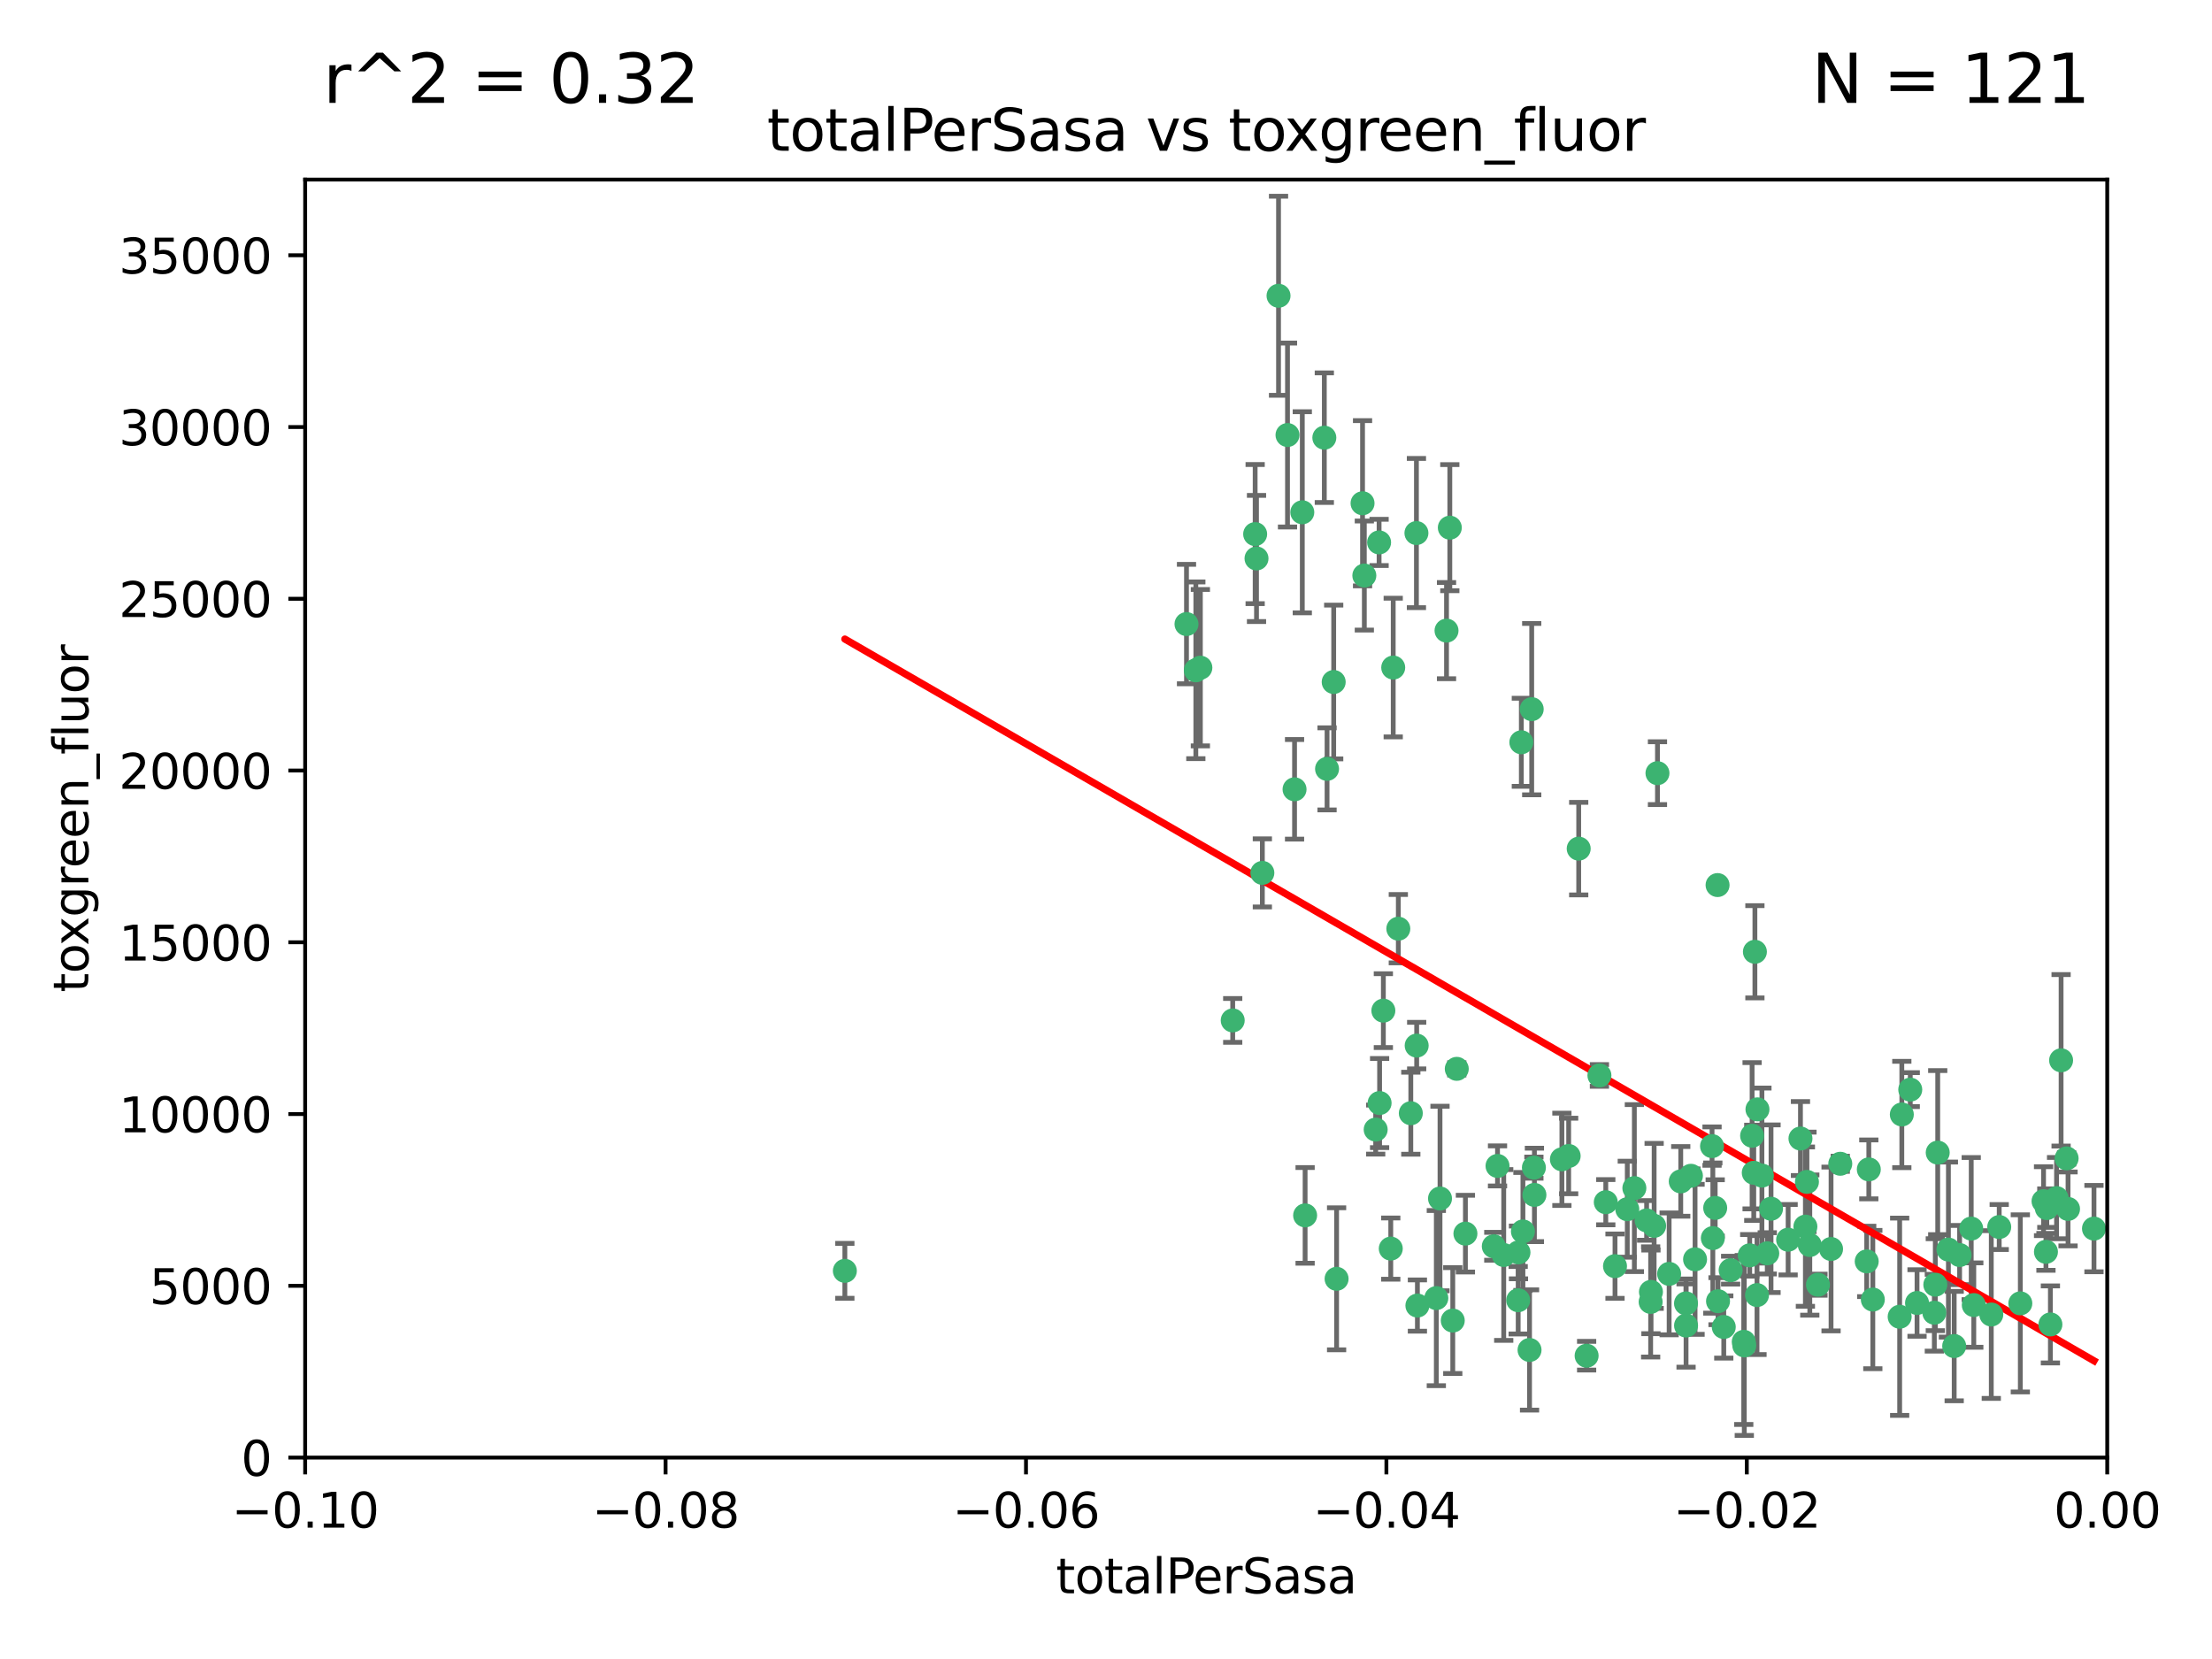 <?xml version="1.0" encoding="utf-8" standalone="no"?>
<!DOCTYPE svg PUBLIC "-//W3C//DTD SVG 1.1//EN"
  "http://www.w3.org/Graphics/SVG/1.1/DTD/svg11.dtd">
<svg xmlns:xlink="http://www.w3.org/1999/xlink" width="460.8pt" height="345.6pt" viewBox="0 0 460.8 345.6" xmlns="http://www.w3.org/2000/svg" version="1.1">
 <defs>
  <style type="text/css">*{stroke-linejoin: round; stroke-linecap: butt}</style>
 </defs>
 <g id="figure_1">
  <g id="patch_1">
   <path d="M 0 345.6 
L 460.8 345.6 
L 460.8 0 
L 0 0 
z
" style="fill: #ffffff"/>
  </g>
  <g id="axes_1">
   <g id="patch_2">
    <path d="M 63.571 303.64 
L 438.975 303.64 
L 438.975 37.411 
L 63.571 37.411 
z
" style="fill: #ffffff"/>
   </g>
   <g id="PathCollection_1">
    <defs>
     <path id="md35f0a74cc" d="M 0 1.118 
C 0.297 1.118 0.581 1 0.791 0.791 
C 1 0.581 1.118 0.297 1.118 0 
C 1.118 -0.297 1 -0.581 0.791 -0.791 
C 0.581 -1 0.297 -1.118 0 -1.118 
C -0.297 -1.118 -0.581 -1 -0.791 -0.791 
C -1 -0.581 -1.118 -0.297 -1.118 0 
C -1.118 0.297 -1 0.581 -0.791 0.791 
C -0.581 1 -0.297 1.118 0 1.118 
z
" style="stroke: #3cb371"/>
    </defs>
    <g clip-path="url(#pbfca1a5551)">
     <use xlink:href="#md35f0a74cc" x="268.211" y="90.623" style="fill: #3cb371; stroke: #3cb371"/>
     <use xlink:href="#md35f0a74cc" x="261.754" y="116.337" style="fill: #3cb371; stroke: #3cb371"/>
     <use xlink:href="#md35f0a74cc" x="247.169" y="130.005" style="fill: #3cb371; stroke: #3cb371"/>
     <use xlink:href="#md35f0a74cc" x="261.471" y="111.261" style="fill: #3cb371; stroke: #3cb371"/>
     <use xlink:href="#md35f0a74cc" x="271.293" y="106.718" style="fill: #3cb371; stroke: #3cb371"/>
     <use xlink:href="#md35f0a74cc" x="287.291" y="112.994" style="fill: #3cb371; stroke: #3cb371"/>
     <use xlink:href="#md35f0a74cc" x="269.679" y="164.427" style="fill: #3cb371; stroke: #3cb371"/>
     <use xlink:href="#md35f0a74cc" x="250.06" y="139.091" style="fill: #3cb371; stroke: #3cb371"/>
     <use xlink:href="#md35f0a74cc" x="249.114" y="139.64" style="fill: #3cb371; stroke: #3cb371"/>
     <use xlink:href="#md35f0a74cc" x="275.882" y="91.178" style="fill: #3cb371; stroke: #3cb371"/>
     <use xlink:href="#md35f0a74cc" x="175.998" y="264.74" style="fill: #3cb371; stroke: #3cb371"/>
     <use xlink:href="#md35f0a74cc" x="256.797" y="212.57" style="fill: #3cb371; stroke: #3cb371"/>
     <use xlink:href="#md35f0a74cc" x="284.216" y="119.895" style="fill: #3cb371; stroke: #3cb371"/>
     <use xlink:href="#md35f0a74cc" x="276.45" y="160.173" style="fill: #3cb371; stroke: #3cb371"/>
     <use xlink:href="#md35f0a74cc" x="277.833" y="142.074" style="fill: #3cb371; stroke: #3cb371"/>
     <use xlink:href="#md35f0a74cc" x="283.843" y="104.837" style="fill: #3cb371; stroke: #3cb371"/>
     <use xlink:href="#md35f0a74cc" x="262.972" y="181.839" style="fill: #3cb371; stroke: #3cb371"/>
     <use xlink:href="#md35f0a74cc" x="295.068" y="111.045" style="fill: #3cb371; stroke: #3cb371"/>
     <use xlink:href="#md35f0a74cc" x="301.337" y="131.368" style="fill: #3cb371; stroke: #3cb371"/>
     <use xlink:href="#md35f0a74cc" x="266.342" y="61.614" style="fill: #3cb371; stroke: #3cb371"/>
     <use xlink:href="#md35f0a74cc" x="287.396" y="229.784" style="fill: #3cb371; stroke: #3cb371"/>
     <use xlink:href="#md35f0a74cc" x="302.023" y="109.922" style="fill: #3cb371; stroke: #3cb371"/>
     <use xlink:href="#md35f0a74cc" x="319.539" y="243.238" style="fill: #3cb371; stroke: #3cb371"/>
     <use xlink:href="#md35f0a74cc" x="299.98" y="249.673" style="fill: #3cb371; stroke: #3cb371"/>
     <use xlink:href="#md35f0a74cc" x="286.58" y="235.312" style="fill: #3cb371; stroke: #3cb371"/>
     <use xlink:href="#md35f0a74cc" x="290.233" y="139.063" style="fill: #3cb371; stroke: #3cb371"/>
     <use xlink:href="#md35f0a74cc" x="288.179" y="210.534" style="fill: #3cb371; stroke: #3cb371"/>
     <use xlink:href="#md35f0a74cc" x="303.471" y="222.66" style="fill: #3cb371; stroke: #3cb371"/>
     <use xlink:href="#md35f0a74cc" x="305.272" y="256.988" style="fill: #3cb371; stroke: #3cb371"/>
     <use xlink:href="#md35f0a74cc" x="291.296" y="193.465" style="fill: #3cb371; stroke: #3cb371"/>
     <use xlink:href="#md35f0a74cc" x="293.898" y="231.906" style="fill: #3cb371; stroke: #3cb371"/>
     <use xlink:href="#md35f0a74cc" x="338.993" y="251.897" style="fill: #3cb371; stroke: #3cb371"/>
     <use xlink:href="#md35f0a74cc" x="319.083" y="147.727" style="fill: #3cb371; stroke: #3cb371"/>
     <use xlink:href="#md35f0a74cc" x="295.119" y="217.817" style="fill: #3cb371; stroke: #3cb371"/>
     <use xlink:href="#md35f0a74cc" x="289.723" y="260.105" style="fill: #3cb371; stroke: #3cb371"/>
     <use xlink:href="#md35f0a74cc" x="319.647" y="248.922" style="fill: #3cb371; stroke: #3cb371"/>
     <use xlink:href="#md35f0a74cc" x="302.638" y="275.097" style="fill: #3cb371; stroke: #3cb371"/>
     <use xlink:href="#md35f0a74cc" x="271.88" y="253.189" style="fill: #3cb371; stroke: #3cb371"/>
     <use xlink:href="#md35f0a74cc" x="295.271" y="271.971" style="fill: #3cb371; stroke: #3cb371"/>
     <use xlink:href="#md35f0a74cc" x="316.922" y="154.63" style="fill: #3cb371; stroke: #3cb371"/>
     <use xlink:href="#md35f0a74cc" x="328.873" y="176.789" style="fill: #3cb371; stroke: #3cb371"/>
     <use xlink:href="#md35f0a74cc" x="350.131" y="246.106" style="fill: #3cb371; stroke: #3cb371"/>
     <use xlink:href="#md35f0a74cc" x="316.265" y="270.863" style="fill: #3cb371; stroke: #3cb371"/>
     <use xlink:href="#md35f0a74cc" x="311.961" y="242.884" style="fill: #3cb371; stroke: #3cb371"/>
     <use xlink:href="#md35f0a74cc" x="311.183" y="259.625" style="fill: #3cb371; stroke: #3cb371"/>
     <use xlink:href="#md35f0a74cc" x="326.781" y="240.812" style="fill: #3cb371; stroke: #3cb371"/>
     <use xlink:href="#md35f0a74cc" x="333.19" y="224.032" style="fill: #3cb371; stroke: #3cb371"/>
     <use xlink:href="#md35f0a74cc" x="318.632" y="281.224" style="fill: #3cb371; stroke: #3cb371"/>
     <use xlink:href="#md35f0a74cc" x="317.253" y="256.53" style="fill: #3cb371; stroke: #3cb371"/>
     <use xlink:href="#md35f0a74cc" x="334.515" y="250.44" style="fill: #3cb371; stroke: #3cb371"/>
     <use xlink:href="#md35f0a74cc" x="278.437" y="266.399" style="fill: #3cb371; stroke: #3cb371"/>
     <use xlink:href="#md35f0a74cc" x="357.802" y="184.376" style="fill: #3cb371; stroke: #3cb371"/>
     <use xlink:href="#md35f0a74cc" x="313.253" y="261.438" style="fill: #3cb371; stroke: #3cb371"/>
     <use xlink:href="#md35f0a74cc" x="343.923" y="269.122" style="fill: #3cb371; stroke: #3cb371"/>
     <use xlink:href="#md35f0a74cc" x="325.372" y="241.508" style="fill: #3cb371; stroke: #3cb371"/>
     <use xlink:href="#md35f0a74cc" x="316.326" y="260.9" style="fill: #3cb371; stroke: #3cb371"/>
     <use xlink:href="#md35f0a74cc" x="330.523" y="282.42" style="fill: #3cb371; stroke: #3cb371"/>
     <use xlink:href="#md35f0a74cc" x="347.712" y="265.371" style="fill: #3cb371; stroke: #3cb371"/>
     <use xlink:href="#md35f0a74cc" x="356.649" y="238.756" style="fill: #3cb371; stroke: #3cb371"/>
     <use xlink:href="#md35f0a74cc" x="366.111" y="231.097" style="fill: #3cb371; stroke: #3cb371"/>
     <use xlink:href="#md35f0a74cc" x="299.212" y="270.418" style="fill: #3cb371; stroke: #3cb371"/>
     <use xlink:href="#md35f0a74cc" x="351.236" y="276.134" style="fill: #3cb371; stroke: #3cb371"/>
     <use xlink:href="#md35f0a74cc" x="351.226" y="271.525" style="fill: #3cb371; stroke: #3cb371"/>
     <use xlink:href="#md35f0a74cc" x="365.579" y="198.275" style="fill: #3cb371; stroke: #3cb371"/>
     <use xlink:href="#md35f0a74cc" x="340.467" y="247.506" style="fill: #3cb371; stroke: #3cb371"/>
     <use xlink:href="#md35f0a74cc" x="357.897" y="271.062" style="fill: #3cb371; stroke: #3cb371"/>
     <use xlink:href="#md35f0a74cc" x="344.587" y="255.37" style="fill: #3cb371; stroke: #3cb371"/>
     <use xlink:href="#md35f0a74cc" x="356.815" y="257.914" style="fill: #3cb371; stroke: #3cb371"/>
     <use xlink:href="#md35f0a74cc" x="357.306" y="251.628" style="fill: #3cb371; stroke: #3cb371"/>
     <use xlink:href="#md35f0a74cc" x="343.861" y="271.21" style="fill: #3cb371; stroke: #3cb371"/>
     <use xlink:href="#md35f0a74cc" x="367.04" y="244.897" style="fill: #3cb371; stroke: #3cb371"/>
     <use xlink:href="#md35f0a74cc" x="343.023" y="254.233" style="fill: #3cb371; stroke: #3cb371"/>
     <use xlink:href="#md35f0a74cc" x="376.421" y="246.21" style="fill: #3cb371; stroke: #3cb371"/>
     <use xlink:href="#md35f0a74cc" x="376.096" y="255.529" style="fill: #3cb371; stroke: #3cb371"/>
     <use xlink:href="#md35f0a74cc" x="345.281" y="161.064" style="fill: #3cb371; stroke: #3cb371"/>
     <use xlink:href="#md35f0a74cc" x="365.341" y="244.309" style="fill: #3cb371; stroke: #3cb371"/>
     <use xlink:href="#md35f0a74cc" x="364.995" y="236.594" style="fill: #3cb371; stroke: #3cb371"/>
     <use xlink:href="#md35f0a74cc" x="360.526" y="264.6" style="fill: #3cb371; stroke: #3cb371"/>
     <use xlink:href="#md35f0a74cc" x="336.436" y="263.76" style="fill: #3cb371; stroke: #3cb371"/>
     <use xlink:href="#md35f0a74cc" x="353.112" y="262.338" style="fill: #3cb371; stroke: #3cb371"/>
     <use xlink:href="#md35f0a74cc" x="364.498" y="261.51" style="fill: #3cb371; stroke: #3cb371"/>
     <use xlink:href="#md35f0a74cc" x="378.714" y="267.631" style="fill: #3cb371; stroke: #3cb371"/>
     <use xlink:href="#md35f0a74cc" x="366.016" y="269.788" style="fill: #3cb371; stroke: #3cb371"/>
     <use xlink:href="#md35f0a74cc" x="359.093" y="276.434" style="fill: #3cb371; stroke: #3cb371"/>
     <use xlink:href="#md35f0a74cc" x="377.014" y="259.365" style="fill: #3cb371; stroke: #3cb371"/>
     <use xlink:href="#md35f0a74cc" x="352.251" y="244.937" style="fill: #3cb371; stroke: #3cb371"/>
     <use xlink:href="#md35f0a74cc" x="375.07" y="237.174" style="fill: #3cb371; stroke: #3cb371"/>
     <use xlink:href="#md35f0a74cc" x="368.938" y="251.799" style="fill: #3cb371; stroke: #3cb371"/>
     <use xlink:href="#md35f0a74cc" x="363.368" y="280.279" style="fill: #3cb371; stroke: #3cb371"/>
     <use xlink:href="#md35f0a74cc" x="381.442" y="260.186" style="fill: #3cb371; stroke: #3cb371"/>
     <use xlink:href="#md35f0a74cc" x="368.154" y="261.092" style="fill: #3cb371; stroke: #3cb371"/>
     <use xlink:href="#md35f0a74cc" x="363.256" y="279.525" style="fill: #3cb371; stroke: #3cb371"/>
     <use xlink:href="#md35f0a74cc" x="397.941" y="226.989" style="fill: #3cb371; stroke: #3cb371"/>
     <use xlink:href="#md35f0a74cc" x="383.363" y="242.434" style="fill: #3cb371; stroke: #3cb371"/>
     <use xlink:href="#md35f0a74cc" x="396.184" y="232.168" style="fill: #3cb371; stroke: #3cb371"/>
     <use xlink:href="#md35f0a74cc" x="372.5" y="258.254" style="fill: #3cb371; stroke: #3cb371"/>
     <use xlink:href="#md35f0a74cc" x="399.353" y="271.435" style="fill: #3cb371; stroke: #3cb371"/>
     <use xlink:href="#md35f0a74cc" x="403.663" y="240.107" style="fill: #3cb371; stroke: #3cb371"/>
     <use xlink:href="#md35f0a74cc" x="389.306" y="243.606" style="fill: #3cb371; stroke: #3cb371"/>
     <use xlink:href="#md35f0a74cc" x="388.871" y="262.772" style="fill: #3cb371; stroke: #3cb371"/>
     <use xlink:href="#md35f0a74cc" x="408.222" y="261.447" style="fill: #3cb371; stroke: #3cb371"/>
     <use xlink:href="#md35f0a74cc" x="410.642" y="255.935" style="fill: #3cb371; stroke: #3cb371"/>
     <use xlink:href="#md35f0a74cc" x="403.16" y="267.624" style="fill: #3cb371; stroke: #3cb371"/>
     <use xlink:href="#md35f0a74cc" x="402.958" y="273.463" style="fill: #3cb371; stroke: #3cb371"/>
     <use xlink:href="#md35f0a74cc" x="407.093" y="280.415" style="fill: #3cb371; stroke: #3cb371"/>
     <use xlink:href="#md35f0a74cc" x="395.734" y="274.303" style="fill: #3cb371; stroke: #3cb371"/>
     <use xlink:href="#md35f0a74cc" x="416.474" y="255.612" style="fill: #3cb371; stroke: #3cb371"/>
     <use xlink:href="#md35f0a74cc" x="405.89" y="260.309" style="fill: #3cb371; stroke: #3cb371"/>
     <use xlink:href="#md35f0a74cc" x="411.176" y="271.868" style="fill: #3cb371; stroke: #3cb371"/>
     <use xlink:href="#md35f0a74cc" x="414.821" y="273.84" style="fill: #3cb371; stroke: #3cb371"/>
     <use xlink:href="#md35f0a74cc" x="420.871" y="271.515" style="fill: #3cb371; stroke: #3cb371"/>
     <use xlink:href="#md35f0a74cc" x="390.143" y="270.72" style="fill: #3cb371; stroke: #3cb371"/>
     <use xlink:href="#md35f0a74cc" x="426.209" y="260.78" style="fill: #3cb371; stroke: #3cb371"/>
     <use xlink:href="#md35f0a74cc" x="425.707" y="250.228" style="fill: #3cb371; stroke: #3cb371"/>
     <use xlink:href="#md35f0a74cc" x="429.364" y="220.883" style="fill: #3cb371; stroke: #3cb371"/>
     <use xlink:href="#md35f0a74cc" x="430.81" y="251.843" style="fill: #3cb371; stroke: #3cb371"/>
     <use xlink:href="#md35f0a74cc" x="426.387" y="251.674" style="fill: #3cb371; stroke: #3cb371"/>
     <use xlink:href="#md35f0a74cc" x="428.419" y="249.588" style="fill: #3cb371; stroke: #3cb371"/>
     <use xlink:href="#md35f0a74cc" x="430.512" y="241.313" style="fill: #3cb371; stroke: #3cb371"/>
     <use xlink:href="#md35f0a74cc" x="427.136" y="275.904" style="fill: #3cb371; stroke: #3cb371"/>
     <use xlink:href="#md35f0a74cc" x="436.214" y="255.94" style="fill: #3cb371; stroke: #3cb371"/>
    </g>
   </g>
   <g id="matplotlib.axis_1">
    <g id="xtick_1">
     <g id="line2d_1">
      <defs>
       <path id="mfc2655d99d" d="M 0 0 
L 0 3.5 
" style="stroke: #000000; stroke-width: 0.8"/>
      </defs>
      <g>
       <use xlink:href="#mfc2655d99d" x="63.571" y="303.64" style="stroke: #000000; stroke-width: 0.8"/>
      </g>
     </g>
     <g id="text_1">
      <!-- −0.10 -->
      <g transform="translate(48.249 318.238)scale(0.1 -0.1)">
       <defs>
        <path id="DejaVuSans-2212" d="M 678 2272 
L 4684 2272 
L 4684 1741 
L 678 1741 
L 678 2272 
z
" transform="scale(0.016)"/>
        <path id="DejaVuSans-30" d="M 2034 4250 
Q 1547 4250 1301 3770 
Q 1056 3291 1056 2328 
Q 1056 1369 1301 889 
Q 1547 409 2034 409 
Q 2525 409 2770 889 
Q 3016 1369 3016 2328 
Q 3016 3291 2770 3770 
Q 2525 4250 2034 4250 
z
M 2034 4750 
Q 2819 4750 3233 4129 
Q 3647 3509 3647 2328 
Q 3647 1150 3233 529 
Q 2819 -91 2034 -91 
Q 1250 -91 836 529 
Q 422 1150 422 2328 
Q 422 3509 836 4129 
Q 1250 4750 2034 4750 
z
" transform="scale(0.016)"/>
        <path id="DejaVuSans-2e" d="M 684 794 
L 1344 794 
L 1344 0 
L 684 0 
L 684 794 
z
" transform="scale(0.016)"/>
        <path id="DejaVuSans-31" d="M 794 531 
L 1825 531 
L 1825 4091 
L 703 3866 
L 703 4441 
L 1819 4666 
L 2450 4666 
L 2450 531 
L 3481 531 
L 3481 0 
L 794 0 
L 794 531 
z
" transform="scale(0.016)"/>
       </defs>
       <use xlink:href="#DejaVuSans-2212"/>
       <use xlink:href="#DejaVuSans-30" x="83.789"/>
       <use xlink:href="#DejaVuSans-2e" x="147.412"/>
       <use xlink:href="#DejaVuSans-31" x="179.199"/>
       <use xlink:href="#DejaVuSans-30" x="242.822"/>
      </g>
     </g>
    </g>
    <g id="xtick_2">
     <g id="line2d_2">
      <g>
       <use xlink:href="#mfc2655d99d" x="138.652" y="303.64" style="stroke: #000000; stroke-width: 0.8"/>
      </g>
     </g>
     <g id="text_2">
      <!-- −0.08 -->
      <g transform="translate(123.329 318.238)scale(0.1 -0.1)">
       <defs>
        <path id="DejaVuSans-38" d="M 2034 2216 
Q 1584 2216 1326 1975 
Q 1069 1734 1069 1313 
Q 1069 891 1326 650 
Q 1584 409 2034 409 
Q 2484 409 2743 651 
Q 3003 894 3003 1313 
Q 3003 1734 2745 1975 
Q 2488 2216 2034 2216 
z
M 1403 2484 
Q 997 2584 770 2862 
Q 544 3141 544 3541 
Q 544 4100 942 4425 
Q 1341 4750 2034 4750 
Q 2731 4750 3128 4425 
Q 3525 4100 3525 3541 
Q 3525 3141 3298 2862 
Q 3072 2584 2669 2484 
Q 3125 2378 3379 2068 
Q 3634 1759 3634 1313 
Q 3634 634 3220 271 
Q 2806 -91 2034 -91 
Q 1263 -91 848 271 
Q 434 634 434 1313 
Q 434 1759 690 2068 
Q 947 2378 1403 2484 
z
M 1172 3481 
Q 1172 3119 1398 2916 
Q 1625 2713 2034 2713 
Q 2441 2713 2670 2916 
Q 2900 3119 2900 3481 
Q 2900 3844 2670 4047 
Q 2441 4250 2034 4250 
Q 1625 4250 1398 4047 
Q 1172 3844 1172 3481 
z
" transform="scale(0.016)"/>
       </defs>
       <use xlink:href="#DejaVuSans-2212"/>
       <use xlink:href="#DejaVuSans-30" x="83.789"/>
       <use xlink:href="#DejaVuSans-2e" x="147.412"/>
       <use xlink:href="#DejaVuSans-30" x="179.199"/>
       <use xlink:href="#DejaVuSans-38" x="242.822"/>
      </g>
     </g>
    </g>
    <g id="xtick_3">
     <g id="line2d_3">
      <g>
       <use xlink:href="#mfc2655d99d" x="213.733" y="303.64" style="stroke: #000000; stroke-width: 0.8"/>
      </g>
     </g>
     <g id="text_3">
      <!-- −0.06 -->
      <g transform="translate(198.41 318.238)scale(0.1 -0.1)">
       <defs>
        <path id="DejaVuSans-36" d="M 2113 2584 
Q 1688 2584 1439 2293 
Q 1191 2003 1191 1497 
Q 1191 994 1439 701 
Q 1688 409 2113 409 
Q 2538 409 2786 701 
Q 3034 994 3034 1497 
Q 3034 2003 2786 2293 
Q 2538 2584 2113 2584 
z
M 3366 4563 
L 3366 3988 
Q 3128 4100 2886 4159 
Q 2644 4219 2406 4219 
Q 1781 4219 1451 3797 
Q 1122 3375 1075 2522 
Q 1259 2794 1537 2939 
Q 1816 3084 2150 3084 
Q 2853 3084 3261 2657 
Q 3669 2231 3669 1497 
Q 3669 778 3244 343 
Q 2819 -91 2113 -91 
Q 1303 -91 875 529 
Q 447 1150 447 2328 
Q 447 3434 972 4092 
Q 1497 4750 2381 4750 
Q 2619 4750 2861 4703 
Q 3103 4656 3366 4563 
z
" transform="scale(0.016)"/>
       </defs>
       <use xlink:href="#DejaVuSans-2212"/>
       <use xlink:href="#DejaVuSans-30" x="83.789"/>
       <use xlink:href="#DejaVuSans-2e" x="147.412"/>
       <use xlink:href="#DejaVuSans-30" x="179.199"/>
       <use xlink:href="#DejaVuSans-36" x="242.822"/>
      </g>
     </g>
    </g>
    <g id="xtick_4">
     <g id="line2d_4">
      <g>
       <use xlink:href="#mfc2655d99d" x="288.813" y="303.64" style="stroke: #000000; stroke-width: 0.8"/>
      </g>
     </g>
     <g id="text_4">
      <!-- −0.04 -->
      <g transform="translate(273.491 318.238)scale(0.1 -0.1)">
       <defs>
        <path id="DejaVuSans-34" d="M 2419 4116 
L 825 1625 
L 2419 1625 
L 2419 4116 
z
M 2253 4666 
L 3047 4666 
L 3047 1625 
L 3713 1625 
L 3713 1100 
L 3047 1100 
L 3047 0 
L 2419 0 
L 2419 1100 
L 313 1100 
L 313 1709 
L 2253 4666 
z
" transform="scale(0.016)"/>
       </defs>
       <use xlink:href="#DejaVuSans-2212"/>
       <use xlink:href="#DejaVuSans-30" x="83.789"/>
       <use xlink:href="#DejaVuSans-2e" x="147.412"/>
       <use xlink:href="#DejaVuSans-30" x="179.199"/>
       <use xlink:href="#DejaVuSans-34" x="242.822"/>
      </g>
     </g>
    </g>
    <g id="xtick_5">
     <g id="line2d_5">
      <g>
       <use xlink:href="#mfc2655d99d" x="363.894" y="303.64" style="stroke: #000000; stroke-width: 0.8"/>
      </g>
     </g>
     <g id="text_5">
      <!-- −0.02 -->
      <g transform="translate(348.572 318.238)scale(0.1 -0.1)">
       <defs>
        <path id="DejaVuSans-32" d="M 1228 531 
L 3431 531 
L 3431 0 
L 469 0 
L 469 531 
Q 828 903 1448 1529 
Q 2069 2156 2228 2338 
Q 2531 2678 2651 2914 
Q 2772 3150 2772 3378 
Q 2772 3750 2511 3984 
Q 2250 4219 1831 4219 
Q 1534 4219 1204 4116 
Q 875 4013 500 3803 
L 500 4441 
Q 881 4594 1212 4672 
Q 1544 4750 1819 4750 
Q 2544 4750 2975 4387 
Q 3406 4025 3406 3419 
Q 3406 3131 3298 2873 
Q 3191 2616 2906 2266 
Q 2828 2175 2409 1742 
Q 1991 1309 1228 531 
z
" transform="scale(0.016)"/>
       </defs>
       <use xlink:href="#DejaVuSans-2212"/>
       <use xlink:href="#DejaVuSans-30" x="83.789"/>
       <use xlink:href="#DejaVuSans-2e" x="147.412"/>
       <use xlink:href="#DejaVuSans-30" x="179.199"/>
       <use xlink:href="#DejaVuSans-32" x="242.822"/>
      </g>
     </g>
    </g>
    <g id="xtick_6">
     <g id="line2d_6">
      <g>
       <use xlink:href="#mfc2655d99d" x="438.975" y="303.64" style="stroke: #000000; stroke-width: 0.8"/>
      </g>
     </g>
     <g id="text_6">
      <!-- 0.00 -->
      <g transform="translate(427.842 318.238)scale(0.1 -0.1)">
       <use xlink:href="#DejaVuSans-30"/>
       <use xlink:href="#DejaVuSans-2e" x="63.623"/>
       <use xlink:href="#DejaVuSans-30" x="95.41"/>
       <use xlink:href="#DejaVuSans-30" x="159.033"/>
      </g>
     </g>
    </g>
    <g id="text_7">
     <!-- totalPerSasa -->
     <g transform="translate(219.968 331.917)scale(0.1 -0.1)">
      <defs>
       <path id="DejaVuSans-74" d="M 1172 4494 
L 1172 3500 
L 2356 3500 
L 2356 3053 
L 1172 3053 
L 1172 1153 
Q 1172 725 1289 603 
Q 1406 481 1766 481 
L 2356 481 
L 2356 0 
L 1766 0 
Q 1100 0 847 248 
Q 594 497 594 1153 
L 594 3053 
L 172 3053 
L 172 3500 
L 594 3500 
L 594 4494 
L 1172 4494 
z
" transform="scale(0.016)"/>
       <path id="DejaVuSans-6f" d="M 1959 3097 
Q 1497 3097 1228 2736 
Q 959 2375 959 1747 
Q 959 1119 1226 758 
Q 1494 397 1959 397 
Q 2419 397 2687 759 
Q 2956 1122 2956 1747 
Q 2956 2369 2687 2733 
Q 2419 3097 1959 3097 
z
M 1959 3584 
Q 2709 3584 3137 3096 
Q 3566 2609 3566 1747 
Q 3566 888 3137 398 
Q 2709 -91 1959 -91 
Q 1206 -91 779 398 
Q 353 888 353 1747 
Q 353 2609 779 3096 
Q 1206 3584 1959 3584 
z
" transform="scale(0.016)"/>
       <path id="DejaVuSans-61" d="M 2194 1759 
Q 1497 1759 1228 1600 
Q 959 1441 959 1056 
Q 959 750 1161 570 
Q 1363 391 1709 391 
Q 2188 391 2477 730 
Q 2766 1069 2766 1631 
L 2766 1759 
L 2194 1759 
z
M 3341 1997 
L 3341 0 
L 2766 0 
L 2766 531 
Q 2569 213 2275 61 
Q 1981 -91 1556 -91 
Q 1019 -91 701 211 
Q 384 513 384 1019 
Q 384 1609 779 1909 
Q 1175 2209 1959 2209 
L 2766 2209 
L 2766 2266 
Q 2766 2663 2505 2880 
Q 2244 3097 1772 3097 
Q 1472 3097 1187 3025 
Q 903 2953 641 2809 
L 641 3341 
Q 956 3463 1253 3523 
Q 1550 3584 1831 3584 
Q 2591 3584 2966 3190 
Q 3341 2797 3341 1997 
z
" transform="scale(0.016)"/>
       <path id="DejaVuSans-6c" d="M 603 4863 
L 1178 4863 
L 1178 0 
L 603 0 
L 603 4863 
z
" transform="scale(0.016)"/>
       <path id="DejaVuSans-50" d="M 1259 4147 
L 1259 2394 
L 2053 2394 
Q 2494 2394 2734 2622 
Q 2975 2850 2975 3272 
Q 2975 3691 2734 3919 
Q 2494 4147 2053 4147 
L 1259 4147 
z
M 628 4666 
L 2053 4666 
Q 2838 4666 3239 4311 
Q 3641 3956 3641 3272 
Q 3641 2581 3239 2228 
Q 2838 1875 2053 1875 
L 1259 1875 
L 1259 0 
L 628 0 
L 628 4666 
z
" transform="scale(0.016)"/>
       <path id="DejaVuSans-65" d="M 3597 1894 
L 3597 1613 
L 953 1613 
Q 991 1019 1311 708 
Q 1631 397 2203 397 
Q 2534 397 2845 478 
Q 3156 559 3463 722 
L 3463 178 
Q 3153 47 2828 -22 
Q 2503 -91 2169 -91 
Q 1331 -91 842 396 
Q 353 884 353 1716 
Q 353 2575 817 3079 
Q 1281 3584 2069 3584 
Q 2775 3584 3186 3129 
Q 3597 2675 3597 1894 
z
M 3022 2063 
Q 3016 2534 2758 2815 
Q 2500 3097 2075 3097 
Q 1594 3097 1305 2825 
Q 1016 2553 972 2059 
L 3022 2063 
z
" transform="scale(0.016)"/>
       <path id="DejaVuSans-72" d="M 2631 2963 
Q 2534 3019 2420 3045 
Q 2306 3072 2169 3072 
Q 1681 3072 1420 2755 
Q 1159 2438 1159 1844 
L 1159 0 
L 581 0 
L 581 3500 
L 1159 3500 
L 1159 2956 
Q 1341 3275 1631 3429 
Q 1922 3584 2338 3584 
Q 2397 3584 2469 3576 
Q 2541 3569 2628 3553 
L 2631 2963 
z
" transform="scale(0.016)"/>
       <path id="DejaVuSans-53" d="M 3425 4513 
L 3425 3897 
Q 3066 4069 2747 4153 
Q 2428 4238 2131 4238 
Q 1616 4238 1336 4038 
Q 1056 3838 1056 3469 
Q 1056 3159 1242 3001 
Q 1428 2844 1947 2747 
L 2328 2669 
Q 3034 2534 3370 2195 
Q 3706 1856 3706 1288 
Q 3706 609 3251 259 
Q 2797 -91 1919 -91 
Q 1588 -91 1214 -16 
Q 841 59 441 206 
L 441 856 
Q 825 641 1194 531 
Q 1563 422 1919 422 
Q 2459 422 2753 634 
Q 3047 847 3047 1241 
Q 3047 1584 2836 1778 
Q 2625 1972 2144 2069 
L 1759 2144 
Q 1053 2284 737 2584 
Q 422 2884 422 3419 
Q 422 4038 858 4394 
Q 1294 4750 2059 4750 
Q 2388 4750 2728 4690 
Q 3069 4631 3425 4513 
z
" transform="scale(0.016)"/>
       <path id="DejaVuSans-73" d="M 2834 3397 
L 2834 2853 
Q 2591 2978 2328 3040 
Q 2066 3103 1784 3103 
Q 1356 3103 1142 2972 
Q 928 2841 928 2578 
Q 928 2378 1081 2264 
Q 1234 2150 1697 2047 
L 1894 2003 
Q 2506 1872 2764 1633 
Q 3022 1394 3022 966 
Q 3022 478 2636 193 
Q 2250 -91 1575 -91 
Q 1294 -91 989 -36 
Q 684 19 347 128 
L 347 722 
Q 666 556 975 473 
Q 1284 391 1588 391 
Q 1994 391 2212 530 
Q 2431 669 2431 922 
Q 2431 1156 2273 1281 
Q 2116 1406 1581 1522 
L 1381 1569 
Q 847 1681 609 1914 
Q 372 2147 372 2553 
Q 372 3047 722 3315 
Q 1072 3584 1716 3584 
Q 2034 3584 2315 3537 
Q 2597 3491 2834 3397 
z
" transform="scale(0.016)"/>
      </defs>
      <use xlink:href="#DejaVuSans-74"/>
      <use xlink:href="#DejaVuSans-6f" x="39.209"/>
      <use xlink:href="#DejaVuSans-74" x="100.391"/>
      <use xlink:href="#DejaVuSans-61" x="139.6"/>
      <use xlink:href="#DejaVuSans-6c" x="200.879"/>
      <use xlink:href="#DejaVuSans-50" x="228.662"/>
      <use xlink:href="#DejaVuSans-65" x="285.34"/>
      <use xlink:href="#DejaVuSans-72" x="346.863"/>
      <use xlink:href="#DejaVuSans-53" x="387.977"/>
      <use xlink:href="#DejaVuSans-61" x="451.453"/>
      <use xlink:href="#DejaVuSans-73" x="512.732"/>
      <use xlink:href="#DejaVuSans-61" x="564.832"/>
     </g>
    </g>
   </g>
   <g id="matplotlib.axis_2">
    <g id="ytick_1">
     <g id="line2d_7">
      <defs>
       <path id="mc54e08c8a0" d="M 0 0 
L -3.5 0 
" style="stroke: #000000; stroke-width: 0.8"/>
      </defs>
      <g>
       <use xlink:href="#mc54e08c8a0" x="63.571" y="303.64" style="stroke: #000000; stroke-width: 0.8"/>
      </g>
     </g>
     <g id="text_8">
      <!-- 0 -->
      <g transform="translate(50.209 307.439)scale(0.1 -0.1)">
       <use xlink:href="#DejaVuSans-30"/>
      </g>
     </g>
    </g>
    <g id="ytick_2">
     <g id="line2d_8">
      <g>
       <use xlink:href="#mc54e08c8a0" x="63.571" y="267.859" style="stroke: #000000; stroke-width: 0.8"/>
      </g>
     </g>
     <g id="text_9">
      <!-- 5000 -->
      <g transform="translate(31.121 271.658)scale(0.1 -0.1)">
       <defs>
        <path id="DejaVuSans-35" d="M 691 4666 
L 3169 4666 
L 3169 4134 
L 1269 4134 
L 1269 2991 
Q 1406 3038 1543 3061 
Q 1681 3084 1819 3084 
Q 2600 3084 3056 2656 
Q 3513 2228 3513 1497 
Q 3513 744 3044 326 
Q 2575 -91 1722 -91 
Q 1428 -91 1123 -41 
Q 819 9 494 109 
L 494 744 
Q 775 591 1075 516 
Q 1375 441 1709 441 
Q 2250 441 2565 725 
Q 2881 1009 2881 1497 
Q 2881 1984 2565 2268 
Q 2250 2553 1709 2553 
Q 1456 2553 1204 2497 
Q 953 2441 691 2322 
L 691 4666 
z
" transform="scale(0.016)"/>
       </defs>
       <use xlink:href="#DejaVuSans-35"/>
       <use xlink:href="#DejaVuSans-30" x="63.623"/>
       <use xlink:href="#DejaVuSans-30" x="127.246"/>
       <use xlink:href="#DejaVuSans-30" x="190.869"/>
      </g>
     </g>
    </g>
    <g id="ytick_3">
     <g id="line2d_9">
      <g>
       <use xlink:href="#mc54e08c8a0" x="63.571" y="232.078" style="stroke: #000000; stroke-width: 0.8"/>
      </g>
     </g>
     <g id="text_10">
      <!-- 10000 -->
      <g transform="translate(24.759 235.878)scale(0.1 -0.1)">
       <use xlink:href="#DejaVuSans-31"/>
       <use xlink:href="#DejaVuSans-30" x="63.623"/>
       <use xlink:href="#DejaVuSans-30" x="127.246"/>
       <use xlink:href="#DejaVuSans-30" x="190.869"/>
       <use xlink:href="#DejaVuSans-30" x="254.492"/>
      </g>
     </g>
    </g>
    <g id="ytick_4">
     <g id="line2d_10">
      <g>
       <use xlink:href="#mc54e08c8a0" x="63.571" y="196.298" style="stroke: #000000; stroke-width: 0.8"/>
      </g>
     </g>
     <g id="text_11">
      <!-- 15000 -->
      <g transform="translate(24.759 200.097)scale(0.1 -0.1)">
       <use xlink:href="#DejaVuSans-31"/>
       <use xlink:href="#DejaVuSans-35" x="63.623"/>
       <use xlink:href="#DejaVuSans-30" x="127.246"/>
       <use xlink:href="#DejaVuSans-30" x="190.869"/>
       <use xlink:href="#DejaVuSans-30" x="254.492"/>
      </g>
     </g>
    </g>
    <g id="ytick_5">
     <g id="line2d_11">
      <g>
       <use xlink:href="#mc54e08c8a0" x="63.571" y="160.517" style="stroke: #000000; stroke-width: 0.8"/>
      </g>
     </g>
     <g id="text_12">
      <!-- 20000 -->
      <g transform="translate(24.759 164.316)scale(0.1 -0.1)">
       <use xlink:href="#DejaVuSans-32"/>
       <use xlink:href="#DejaVuSans-30" x="63.623"/>
       <use xlink:href="#DejaVuSans-30" x="127.246"/>
       <use xlink:href="#DejaVuSans-30" x="190.869"/>
       <use xlink:href="#DejaVuSans-30" x="254.492"/>
      </g>
     </g>
    </g>
    <g id="ytick_6">
     <g id="line2d_12">
      <g>
       <use xlink:href="#mc54e08c8a0" x="63.571" y="124.736" style="stroke: #000000; stroke-width: 0.8"/>
      </g>
     </g>
     <g id="text_13">
      <!-- 25000 -->
      <g transform="translate(24.759 128.535)scale(0.1 -0.1)">
       <use xlink:href="#DejaVuSans-32"/>
       <use xlink:href="#DejaVuSans-35" x="63.623"/>
       <use xlink:href="#DejaVuSans-30" x="127.246"/>
       <use xlink:href="#DejaVuSans-30" x="190.869"/>
       <use xlink:href="#DejaVuSans-30" x="254.492"/>
      </g>
     </g>
    </g>
    <g id="ytick_7">
     <g id="line2d_13">
      <g>
       <use xlink:href="#mc54e08c8a0" x="63.571" y="88.955" style="stroke: #000000; stroke-width: 0.8"/>
      </g>
     </g>
     <g id="text_14">
      <!-- 30000 -->
      <g transform="translate(24.759 92.754)scale(0.1 -0.1)">
       <defs>
        <path id="DejaVuSans-33" d="M 2597 2516 
Q 3050 2419 3304 2112 
Q 3559 1806 3559 1356 
Q 3559 666 3084 287 
Q 2609 -91 1734 -91 
Q 1441 -91 1130 -33 
Q 819 25 488 141 
L 488 750 
Q 750 597 1062 519 
Q 1375 441 1716 441 
Q 2309 441 2620 675 
Q 2931 909 2931 1356 
Q 2931 1769 2642 2001 
Q 2353 2234 1838 2234 
L 1294 2234 
L 1294 2753 
L 1863 2753 
Q 2328 2753 2575 2939 
Q 2822 3125 2822 3475 
Q 2822 3834 2567 4026 
Q 2313 4219 1838 4219 
Q 1578 4219 1281 4162 
Q 984 4106 628 3988 
L 628 4550 
Q 988 4650 1302 4700 
Q 1616 4750 1894 4750 
Q 2613 4750 3031 4423 
Q 3450 4097 3450 3541 
Q 3450 3153 3228 2886 
Q 3006 2619 2597 2516 
z
" transform="scale(0.016)"/>
       </defs>
       <use xlink:href="#DejaVuSans-33"/>
       <use xlink:href="#DejaVuSans-30" x="63.623"/>
       <use xlink:href="#DejaVuSans-30" x="127.246"/>
       <use xlink:href="#DejaVuSans-30" x="190.869"/>
       <use xlink:href="#DejaVuSans-30" x="254.492"/>
      </g>
     </g>
    </g>
    <g id="ytick_8">
     <g id="line2d_14">
      <g>
       <use xlink:href="#mc54e08c8a0" x="63.571" y="53.174" style="stroke: #000000; stroke-width: 0.8"/>
      </g>
     </g>
     <g id="text_15">
      <!-- 35000 -->
      <g transform="translate(24.759 56.974)scale(0.1 -0.1)">
       <use xlink:href="#DejaVuSans-33"/>
       <use xlink:href="#DejaVuSans-35" x="63.623"/>
       <use xlink:href="#DejaVuSans-30" x="127.246"/>
       <use xlink:href="#DejaVuSans-30" x="190.869"/>
       <use xlink:href="#DejaVuSans-30" x="254.492"/>
      </g>
     </g>
    </g>
    <g id="text_16">
     <!-- toxgreen_fluor -->
     <g transform="translate(18.401 206.72)rotate(-90)scale(0.1 -0.1)">
      <defs>
       <path id="DejaVuSans-78" d="M 3513 3500 
L 2247 1797 
L 3578 0 
L 2900 0 
L 1881 1375 
L 863 0 
L 184 0 
L 1544 1831 
L 300 3500 
L 978 3500 
L 1906 2253 
L 2834 3500 
L 3513 3500 
z
" transform="scale(0.016)"/>
       <path id="DejaVuSans-67" d="M 2906 1791 
Q 2906 2416 2648 2759 
Q 2391 3103 1925 3103 
Q 1463 3103 1205 2759 
Q 947 2416 947 1791 
Q 947 1169 1205 825 
Q 1463 481 1925 481 
Q 2391 481 2648 825 
Q 2906 1169 2906 1791 
z
M 3481 434 
Q 3481 -459 3084 -895 
Q 2688 -1331 1869 -1331 
Q 1566 -1331 1297 -1286 
Q 1028 -1241 775 -1147 
L 775 -588 
Q 1028 -725 1275 -790 
Q 1522 -856 1778 -856 
Q 2344 -856 2625 -561 
Q 2906 -266 2906 331 
L 2906 616 
Q 2728 306 2450 153 
Q 2172 0 1784 0 
Q 1141 0 747 490 
Q 353 981 353 1791 
Q 353 2603 747 3093 
Q 1141 3584 1784 3584 
Q 2172 3584 2450 3431 
Q 2728 3278 2906 2969 
L 2906 3500 
L 3481 3500 
L 3481 434 
z
" transform="scale(0.016)"/>
       <path id="DejaVuSans-6e" d="M 3513 2113 
L 3513 0 
L 2938 0 
L 2938 2094 
Q 2938 2591 2744 2837 
Q 2550 3084 2163 3084 
Q 1697 3084 1428 2787 
Q 1159 2491 1159 1978 
L 1159 0 
L 581 0 
L 581 3500 
L 1159 3500 
L 1159 2956 
Q 1366 3272 1645 3428 
Q 1925 3584 2291 3584 
Q 2894 3584 3203 3211 
Q 3513 2838 3513 2113 
z
" transform="scale(0.016)"/>
       <path id="DejaVuSans-5f" d="M 3263 -1063 
L 3263 -1509 
L -63 -1509 
L -63 -1063 
L 3263 -1063 
z
" transform="scale(0.016)"/>
       <path id="DejaVuSans-66" d="M 2375 4863 
L 2375 4384 
L 1825 4384 
Q 1516 4384 1395 4259 
Q 1275 4134 1275 3809 
L 1275 3500 
L 2222 3500 
L 2222 3053 
L 1275 3053 
L 1275 0 
L 697 0 
L 697 3053 
L 147 3053 
L 147 3500 
L 697 3500 
L 697 3744 
Q 697 4328 969 4595 
Q 1241 4863 1831 4863 
L 2375 4863 
z
" transform="scale(0.016)"/>
       <path id="DejaVuSans-75" d="M 544 1381 
L 544 3500 
L 1119 3500 
L 1119 1403 
Q 1119 906 1312 657 
Q 1506 409 1894 409 
Q 2359 409 2629 706 
Q 2900 1003 2900 1516 
L 2900 3500 
L 3475 3500 
L 3475 0 
L 2900 0 
L 2900 538 
Q 2691 219 2414 64 
Q 2138 -91 1772 -91 
Q 1169 -91 856 284 
Q 544 659 544 1381 
z
M 1991 3584 
L 1991 3584 
z
" transform="scale(0.016)"/>
      </defs>
      <use xlink:href="#DejaVuSans-74"/>
      <use xlink:href="#DejaVuSans-6f" x="39.209"/>
      <use xlink:href="#DejaVuSans-78" x="97.266"/>
      <use xlink:href="#DejaVuSans-67" x="156.445"/>
      <use xlink:href="#DejaVuSans-72" x="219.922"/>
      <use xlink:href="#DejaVuSans-65" x="258.785"/>
      <use xlink:href="#DejaVuSans-65" x="320.309"/>
      <use xlink:href="#DejaVuSans-6e" x="381.832"/>
      <use xlink:href="#DejaVuSans-5f" x="445.211"/>
      <use xlink:href="#DejaVuSans-66" x="495.211"/>
      <use xlink:href="#DejaVuSans-6c" x="530.416"/>
      <use xlink:href="#DejaVuSans-75" x="558.199"/>
      <use xlink:href="#DejaVuSans-6f" x="621.578"/>
      <use xlink:href="#DejaVuSans-72" x="682.76"/>
     </g>
    </g>
   </g>
   <g id="LineCollection_1">
    <path d="M 268.211 109.781 
L 268.211 71.466 
" clip-path="url(#pbfca1a5551)" style="fill: none; stroke: #696969"/>
    <path d="M 261.754 129.477 
L 261.754 103.197 
" clip-path="url(#pbfca1a5551)" style="fill: none; stroke: #696969"/>
    <path d="M 247.169 142.442 
L 247.169 117.567 
" clip-path="url(#pbfca1a5551)" style="fill: none; stroke: #696969"/>
    <path d="M 261.471 125.753 
L 261.471 96.768 
" clip-path="url(#pbfca1a5551)" style="fill: none; stroke: #696969"/>
    <path d="M 271.293 127.664 
L 271.293 85.772 
" clip-path="url(#pbfca1a5551)" style="fill: none; stroke: #696969"/>
    <path d="M 287.291 117.812 
L 287.291 108.176 
" clip-path="url(#pbfca1a5551)" style="fill: none; stroke: #696969"/>
    <path d="M 269.679 174.8 
L 269.679 154.054 
" clip-path="url(#pbfca1a5551)" style="fill: none; stroke: #696969"/>
    <path d="M 250.06 155.38 
L 250.06 122.802 
" clip-path="url(#pbfca1a5551)" style="fill: none; stroke: #696969"/>
    <path d="M 249.114 158.046 
L 249.114 121.234 
" clip-path="url(#pbfca1a5551)" style="fill: none; stroke: #696969"/>
    <path d="M 275.882 104.675 
L 275.882 77.682 
" clip-path="url(#pbfca1a5551)" style="fill: none; stroke: #696969"/>
    <path d="M 175.998 270.459 
L 175.998 259.021 
" clip-path="url(#pbfca1a5551)" style="fill: none; stroke: #696969"/>
    <path d="M 256.797 217.139 
L 256.797 208.002 
" clip-path="url(#pbfca1a5551)" style="fill: none; stroke: #696969"/>
    <path d="M 284.216 131.252 
L 284.216 108.538 
" clip-path="url(#pbfca1a5551)" style="fill: none; stroke: #696969"/>
    <path d="M 276.45 168.723 
L 276.45 151.623 
" clip-path="url(#pbfca1a5551)" style="fill: none; stroke: #696969"/>
    <path d="M 277.833 158.093 
L 277.833 126.055 
" clip-path="url(#pbfca1a5551)" style="fill: none; stroke: #696969"/>
    <path d="M 283.843 122.048 
L 283.843 87.626 
" clip-path="url(#pbfca1a5551)" style="fill: none; stroke: #696969"/>
    <path d="M 262.972 188.932 
L 262.972 174.746 
" clip-path="url(#pbfca1a5551)" style="fill: none; stroke: #696969"/>
    <path d="M 295.068 126.588 
L 295.068 95.502 
" clip-path="url(#pbfca1a5551)" style="fill: none; stroke: #696969"/>
    <path d="M 301.337 141.39 
L 301.337 121.347 
" clip-path="url(#pbfca1a5551)" style="fill: none; stroke: #696969"/>
    <path d="M 266.342 82.348 
L 266.342 40.879 
" clip-path="url(#pbfca1a5551)" style="fill: none; stroke: #696969"/>
    <path d="M 287.396 239.07 
L 287.396 220.499 
" clip-path="url(#pbfca1a5551)" style="fill: none; stroke: #696969"/>
    <path d="M 302.023 123.06 
L 302.023 96.783 
" clip-path="url(#pbfca1a5551)" style="fill: none; stroke: #696969"/>
    <path d="M 319.539 245.442 
L 319.539 241.033 
" clip-path="url(#pbfca1a5551)" style="fill: none; stroke: #696969"/>
    <path d="M 299.98 268.898 
L 299.98 230.449 
" clip-path="url(#pbfca1a5551)" style="fill: none; stroke: #696969"/>
    <path d="M 286.58 240.42 
L 286.58 230.204 
" clip-path="url(#pbfca1a5551)" style="fill: none; stroke: #696969"/>
    <path d="M 290.233 153.504 
L 290.233 124.622 
" clip-path="url(#pbfca1a5551)" style="fill: none; stroke: #696969"/>
    <path d="M 288.179 218.223 
L 288.179 202.845 
" clip-path="url(#pbfca1a5551)" style="fill: none; stroke: #696969"/>
    <path d="M 303.471 223.938 
L 303.471 221.383 
" clip-path="url(#pbfca1a5551)" style="fill: none; stroke: #696969"/>
    <path d="M 305.272 264.981 
L 305.272 248.995 
" clip-path="url(#pbfca1a5551)" style="fill: none; stroke: #696969"/>
    <path d="M 291.296 200.584 
L 291.296 186.345 
" clip-path="url(#pbfca1a5551)" style="fill: none; stroke: #696969"/>
    <path d="M 293.898 240.446 
L 293.898 223.366 
" clip-path="url(#pbfca1a5551)" style="fill: none; stroke: #696969"/>
    <path d="M 338.993 261.893 
L 338.993 241.902 
" clip-path="url(#pbfca1a5551)" style="fill: none; stroke: #696969"/>
    <path d="M 319.083 165.576 
L 319.083 129.878 
" clip-path="url(#pbfca1a5551)" style="fill: none; stroke: #696969"/>
    <path d="M 295.119 222.664 
L 295.119 212.969 
" clip-path="url(#pbfca1a5551)" style="fill: none; stroke: #696969"/>
    <path d="M 289.723 266.485 
L 289.723 253.725 
" clip-path="url(#pbfca1a5551)" style="fill: none; stroke: #696969"/>
    <path d="M 319.647 258.652 
L 319.647 239.193 
" clip-path="url(#pbfca1a5551)" style="fill: none; stroke: #696969"/>
    <path d="M 302.638 286.127 
L 302.638 264.067 
" clip-path="url(#pbfca1a5551)" style="fill: none; stroke: #696969"/>
    <path d="M 271.88 263.157 
L 271.88 243.22 
" clip-path="url(#pbfca1a5551)" style="fill: none; stroke: #696969"/>
    <path d="M 295.271 277.312 
L 295.271 266.629 
" clip-path="url(#pbfca1a5551)" style="fill: none; stroke: #696969"/>
    <path d="M 316.922 163.803 
L 316.922 145.457 
" clip-path="url(#pbfca1a5551)" style="fill: none; stroke: #696969"/>
    <path d="M 328.873 186.429 
L 328.873 167.148 
" clip-path="url(#pbfca1a5551)" style="fill: none; stroke: #696969"/>
    <path d="M 350.131 253.36 
L 350.131 238.851 
" clip-path="url(#pbfca1a5551)" style="fill: none; stroke: #696969"/>
    <path d="M 316.265 277.891 
L 316.265 263.835 
" clip-path="url(#pbfca1a5551)" style="fill: none; stroke: #696969"/>
    <path d="M 311.961 247.06 
L 311.961 238.708 
" clip-path="url(#pbfca1a5551)" style="fill: none; stroke: #696969"/>
    <path d="M 311.183 262.529 
L 311.183 256.721 
" clip-path="url(#pbfca1a5551)" style="fill: none; stroke: #696969"/>
    <path d="M 326.781 248.679 
L 326.781 232.945 
" clip-path="url(#pbfca1a5551)" style="fill: none; stroke: #696969"/>
    <path d="M 333.19 226.295 
L 333.19 221.768 
" clip-path="url(#pbfca1a5551)" style="fill: none; stroke: #696969"/>
    <path d="M 318.632 293.752 
L 318.632 268.696 
" clip-path="url(#pbfca1a5551)" style="fill: none; stroke: #696969"/>
    <path d="M 317.253 268.813 
L 317.253 244.247 
" clip-path="url(#pbfca1a5551)" style="fill: none; stroke: #696969"/>
    <path d="M 334.515 255.149 
L 334.515 245.731 
" clip-path="url(#pbfca1a5551)" style="fill: none; stroke: #696969"/>
    <path d="M 278.437 281.195 
L 278.437 251.604 
" clip-path="url(#pbfca1a5551)" style="fill: none; stroke: #696969"/>
    <path d="M 357.802 185.043 
L 357.802 183.709 
" clip-path="url(#pbfca1a5551)" style="fill: none; stroke: #696969"/>
    <path d="M 313.253 279.229 
L 313.253 243.647 
" clip-path="url(#pbfca1a5551)" style="fill: none; stroke: #696969"/>
    <path d="M 343.923 277.832 
L 343.923 260.412 
" clip-path="url(#pbfca1a5551)" style="fill: none; stroke: #696969"/>
    <path d="M 325.372 251.121 
L 325.372 231.896 
" clip-path="url(#pbfca1a5551)" style="fill: none; stroke: #696969"/>
    <path d="M 316.326 266.395 
L 316.326 255.406 
" clip-path="url(#pbfca1a5551)" style="fill: none; stroke: #696969"/>
    <path d="M 330.523 285.411 
L 330.523 279.428 
" clip-path="url(#pbfca1a5551)" style="fill: none; stroke: #696969"/>
    <path d="M 347.712 278.063 
L 347.712 252.678 
" clip-path="url(#pbfca1a5551)" style="fill: none; stroke: #696969"/>
    <path d="M 356.649 242.753 
L 356.649 234.759 
" clip-path="url(#pbfca1a5551)" style="fill: none; stroke: #696969"/>
    <path d="M 366.111 231.83 
L 366.111 230.363 
" clip-path="url(#pbfca1a5551)" style="fill: none; stroke: #696969"/>
    <path d="M 299.212 288.66 
L 299.212 252.176 
" clip-path="url(#pbfca1a5551)" style="fill: none; stroke: #696969"/>
    <path d="M 351.236 284.809 
L 351.236 267.459 
" clip-path="url(#pbfca1a5551)" style="fill: none; stroke: #696969"/>
    <path d="M 351.226 276.61 
L 351.226 266.44 
" clip-path="url(#pbfca1a5551)" style="fill: none; stroke: #696969"/>
    <path d="M 365.579 207.886 
L 365.579 188.664 
" clip-path="url(#pbfca1a5551)" style="fill: none; stroke: #696969"/>
    <path d="M 340.467 264.899 
L 340.467 230.113 
" clip-path="url(#pbfca1a5551)" style="fill: none; stroke: #696969"/>
    <path d="M 357.897 275.961 
L 357.897 266.162 
" clip-path="url(#pbfca1a5551)" style="fill: none; stroke: #696969"/>
    <path d="M 344.587 272.561 
L 344.587 238.18 
" clip-path="url(#pbfca1a5551)" style="fill: none; stroke: #696969"/>
    <path d="M 356.815 273.557 
L 356.815 242.27 
" clip-path="url(#pbfca1a5551)" style="fill: none; stroke: #696969"/>
    <path d="M 357.306 257.487 
L 357.306 245.769 
" clip-path="url(#pbfca1a5551)" style="fill: none; stroke: #696969"/>
    <path d="M 343.861 282.688 
L 343.861 259.731 
" clip-path="url(#pbfca1a5551)" style="fill: none; stroke: #696969"/>
    <path d="M 367.04 263.13 
L 367.04 226.664 
" clip-path="url(#pbfca1a5551)" style="fill: none; stroke: #696969"/>
    <path d="M 343.023 258.366 
L 343.023 250.101 
" clip-path="url(#pbfca1a5551)" style="fill: none; stroke: #696969"/>
    <path d="M 376.421 256.579 
L 376.421 235.842 
" clip-path="url(#pbfca1a5551)" style="fill: none; stroke: #696969"/>
    <path d="M 376.096 272.125 
L 376.096 238.933 
" clip-path="url(#pbfca1a5551)" style="fill: none; stroke: #696969"/>
    <path d="M 345.281 167.608 
L 345.281 154.52 
" clip-path="url(#pbfca1a5551)" style="fill: none; stroke: #696969"/>
    <path d="M 365.341 254.235 
L 365.341 234.384 
" clip-path="url(#pbfca1a5551)" style="fill: none; stroke: #696969"/>
    <path d="M 364.995 251.829 
L 364.995 221.359 
" clip-path="url(#pbfca1a5551)" style="fill: none; stroke: #696969"/>
    <path d="M 360.526 267.506 
L 360.526 261.693 
" clip-path="url(#pbfca1a5551)" style="fill: none; stroke: #696969"/>
    <path d="M 336.436 270.465 
L 336.436 257.055 
" clip-path="url(#pbfca1a5551)" style="fill: none; stroke: #696969"/>
    <path d="M 353.112 277.966 
L 353.112 246.71 
" clip-path="url(#pbfca1a5551)" style="fill: none; stroke: #696969"/>
    <path d="M 364.498 265.846 
L 364.498 257.175 
" clip-path="url(#pbfca1a5551)" style="fill: none; stroke: #696969"/>
    <path d="M 378.714 269.829 
L 378.714 265.433 
" clip-path="url(#pbfca1a5551)" style="fill: none; stroke: #696969"/>
    <path d="M 366.016 282.172 
L 366.016 257.405 
" clip-path="url(#pbfca1a5551)" style="fill: none; stroke: #696969"/>
    <path d="M 359.093 282.919 
L 359.093 269.948 
" clip-path="url(#pbfca1a5551)" style="fill: none; stroke: #696969"/>
    <path d="M 377.014 273.974 
L 377.014 244.755 
" clip-path="url(#pbfca1a5551)" style="fill: none; stroke: #696969"/>
    <path d="M 352.251 246.372 
L 352.251 243.503 
" clip-path="url(#pbfca1a5551)" style="fill: none; stroke: #696969"/>
    <path d="M 375.07 244.879 
L 375.07 229.47 
" clip-path="url(#pbfca1a5551)" style="fill: none; stroke: #696969"/>
    <path d="M 368.938 269.257 
L 368.938 234.34 
" clip-path="url(#pbfca1a5551)" style="fill: none; stroke: #696969"/>
    <path d="M 363.368 299.03 
L 363.368 261.529 
" clip-path="url(#pbfca1a5551)" style="fill: none; stroke: #696969"/>
    <path d="M 381.442 277.25 
L 381.442 243.123 
" clip-path="url(#pbfca1a5551)" style="fill: none; stroke: #696969"/>
    <path d="M 368.154 265.388 
L 368.154 256.796 
" clip-path="url(#pbfca1a5551)" style="fill: none; stroke: #696969"/>
    <path d="M 363.256 296.744 
L 363.256 262.307 
" clip-path="url(#pbfca1a5551)" style="fill: none; stroke: #696969"/>
    <path d="M 397.941 230.524 
L 397.941 223.454 
" clip-path="url(#pbfca1a5551)" style="fill: none; stroke: #696969"/>
    <path d="M 383.363 244.018 
L 383.363 240.851 
" clip-path="url(#pbfca1a5551)" style="fill: none; stroke: #696969"/>
    <path d="M 396.184 243.242 
L 396.184 221.094 
" clip-path="url(#pbfca1a5551)" style="fill: none; stroke: #696969"/>
    <path d="M 372.5 265.588 
L 372.5 250.92 
" clip-path="url(#pbfca1a5551)" style="fill: none; stroke: #696969"/>
    <path d="M 399.353 278.366 
L 399.353 264.505 
" clip-path="url(#pbfca1a5551)" style="fill: none; stroke: #696969"/>
    <path d="M 403.663 257.196 
L 403.663 223.017 
" clip-path="url(#pbfca1a5551)" style="fill: none; stroke: #696969"/>
    <path d="M 389.306 249.743 
L 389.306 237.47 
" clip-path="url(#pbfca1a5551)" style="fill: none; stroke: #696969"/>
    <path d="M 388.871 270.106 
L 388.871 255.438 
" clip-path="url(#pbfca1a5551)" style="fill: none; stroke: #696969"/>
    <path d="M 408.222 267.61 
L 408.222 255.284 
" clip-path="url(#pbfca1a5551)" style="fill: none; stroke: #696969"/>
    <path d="M 410.642 270.738 
L 410.642 241.132 
" clip-path="url(#pbfca1a5551)" style="fill: none; stroke: #696969"/>
    <path d="M 403.16 277.2 
L 403.16 258.048 
" clip-path="url(#pbfca1a5551)" style="fill: none; stroke: #696969"/>
    <path d="M 402.958 281.463 
L 402.958 265.463 
" clip-path="url(#pbfca1a5551)" style="fill: none; stroke: #696969"/>
    <path d="M 407.093 291.812 
L 407.093 269.018 
" clip-path="url(#pbfca1a5551)" style="fill: none; stroke: #696969"/>
    <path d="M 395.734 294.849 
L 395.734 253.756 
" clip-path="url(#pbfca1a5551)" style="fill: none; stroke: #696969"/>
    <path d="M 416.474 260.298 
L 416.474 250.927 
" clip-path="url(#pbfca1a5551)" style="fill: none; stroke: #696969"/>
    <path d="M 405.89 278.546 
L 405.89 242.072 
" clip-path="url(#pbfca1a5551)" style="fill: none; stroke: #696969"/>
    <path d="M 411.176 280.658 
L 411.176 263.078 
" clip-path="url(#pbfca1a5551)" style="fill: none; stroke: #696969"/>
    <path d="M 414.821 291.313 
L 414.821 256.368 
" clip-path="url(#pbfca1a5551)" style="fill: none; stroke: #696969"/>
    <path d="M 420.871 289.968 
L 420.871 253.061 
" clip-path="url(#pbfca1a5551)" style="fill: none; stroke: #696969"/>
    <path d="M 390.143 285.124 
L 390.143 256.317 
" clip-path="url(#pbfca1a5551)" style="fill: none; stroke: #696969"/>
    <path d="M 426.209 264.626 
L 426.209 256.934 
" clip-path="url(#pbfca1a5551)" style="fill: none; stroke: #696969"/>
    <path d="M 425.707 257.406 
L 425.707 243.05 
" clip-path="url(#pbfca1a5551)" style="fill: none; stroke: #696969"/>
    <path d="M 429.364 238.742 
L 429.364 203.024 
" clip-path="url(#pbfca1a5551)" style="fill: none; stroke: #696969"/>
    <path d="M 430.81 259.543 
L 430.81 244.143 
" clip-path="url(#pbfca1a5551)" style="fill: none; stroke: #696969"/>
    <path d="M 426.387 255.685 
L 426.387 247.664 
" clip-path="url(#pbfca1a5551)" style="fill: none; stroke: #696969"/>
    <path d="M 428.419 258.058 
L 428.419 241.118 
" clip-path="url(#pbfca1a5551)" style="fill: none; stroke: #696969"/>
    <path d="M 430.512 242.5 
L 430.512 240.126 
" clip-path="url(#pbfca1a5551)" style="fill: none; stroke: #696969"/>
    <path d="M 427.136 283.928 
L 427.136 267.879 
" clip-path="url(#pbfca1a5551)" style="fill: none; stroke: #696969"/>
    <path d="M 436.214 264.933 
L 436.214 246.947 
" clip-path="url(#pbfca1a5551)" style="fill: none; stroke: #696969"/>
   </g>
   <g id="line2d_15">
    <defs>
     <path id="m8f76d4ec10" d="M 2 0 
L -2 -0 
" style="stroke: #696969"/>
    </defs>
    <g clip-path="url(#pbfca1a5551)">
     <use xlink:href="#m8f76d4ec10" x="268.211" y="109.781" style="fill: #696969; stroke: #696969"/>
     <use xlink:href="#m8f76d4ec10" x="261.754" y="129.477" style="fill: #696969; stroke: #696969"/>
     <use xlink:href="#m8f76d4ec10" x="247.169" y="142.442" style="fill: #696969; stroke: #696969"/>
     <use xlink:href="#m8f76d4ec10" x="261.471" y="125.753" style="fill: #696969; stroke: #696969"/>
     <use xlink:href="#m8f76d4ec10" x="271.293" y="127.664" style="fill: #696969; stroke: #696969"/>
     <use xlink:href="#m8f76d4ec10" x="287.291" y="117.812" style="fill: #696969; stroke: #696969"/>
     <use xlink:href="#m8f76d4ec10" x="269.679" y="174.8" style="fill: #696969; stroke: #696969"/>
     <use xlink:href="#m8f76d4ec10" x="250.06" y="155.38" style="fill: #696969; stroke: #696969"/>
     <use xlink:href="#m8f76d4ec10" x="249.114" y="158.046" style="fill: #696969; stroke: #696969"/>
     <use xlink:href="#m8f76d4ec10" x="275.882" y="104.675" style="fill: #696969; stroke: #696969"/>
     <use xlink:href="#m8f76d4ec10" x="175.998" y="270.459" style="fill: #696969; stroke: #696969"/>
     <use xlink:href="#m8f76d4ec10" x="256.797" y="217.139" style="fill: #696969; stroke: #696969"/>
     <use xlink:href="#m8f76d4ec10" x="284.216" y="131.252" style="fill: #696969; stroke: #696969"/>
     <use xlink:href="#m8f76d4ec10" x="276.45" y="168.723" style="fill: #696969; stroke: #696969"/>
     <use xlink:href="#m8f76d4ec10" x="277.833" y="158.093" style="fill: #696969; stroke: #696969"/>
     <use xlink:href="#m8f76d4ec10" x="283.843" y="122.048" style="fill: #696969; stroke: #696969"/>
     <use xlink:href="#m8f76d4ec10" x="262.972" y="188.932" style="fill: #696969; stroke: #696969"/>
     <use xlink:href="#m8f76d4ec10" x="295.068" y="126.588" style="fill: #696969; stroke: #696969"/>
     <use xlink:href="#m8f76d4ec10" x="301.337" y="141.39" style="fill: #696969; stroke: #696969"/>
     <use xlink:href="#m8f76d4ec10" x="266.342" y="82.348" style="fill: #696969; stroke: #696969"/>
     <use xlink:href="#m8f76d4ec10" x="287.396" y="239.07" style="fill: #696969; stroke: #696969"/>
     <use xlink:href="#m8f76d4ec10" x="302.023" y="123.06" style="fill: #696969; stroke: #696969"/>
     <use xlink:href="#m8f76d4ec10" x="319.539" y="245.442" style="fill: #696969; stroke: #696969"/>
     <use xlink:href="#m8f76d4ec10" x="299.98" y="268.898" style="fill: #696969; stroke: #696969"/>
     <use xlink:href="#m8f76d4ec10" x="286.58" y="240.42" style="fill: #696969; stroke: #696969"/>
     <use xlink:href="#m8f76d4ec10" x="290.233" y="153.504" style="fill: #696969; stroke: #696969"/>
     <use xlink:href="#m8f76d4ec10" x="288.179" y="218.223" style="fill: #696969; stroke: #696969"/>
     <use xlink:href="#m8f76d4ec10" x="303.471" y="223.938" style="fill: #696969; stroke: #696969"/>
     <use xlink:href="#m8f76d4ec10" x="305.272" y="264.981" style="fill: #696969; stroke: #696969"/>
     <use xlink:href="#m8f76d4ec10" x="291.296" y="200.584" style="fill: #696969; stroke: #696969"/>
     <use xlink:href="#m8f76d4ec10" x="293.898" y="240.446" style="fill: #696969; stroke: #696969"/>
     <use xlink:href="#m8f76d4ec10" x="338.993" y="261.893" style="fill: #696969; stroke: #696969"/>
     <use xlink:href="#m8f76d4ec10" x="319.083" y="165.576" style="fill: #696969; stroke: #696969"/>
     <use xlink:href="#m8f76d4ec10" x="295.119" y="222.664" style="fill: #696969; stroke: #696969"/>
     <use xlink:href="#m8f76d4ec10" x="289.723" y="266.485" style="fill: #696969; stroke: #696969"/>
     <use xlink:href="#m8f76d4ec10" x="319.647" y="258.652" style="fill: #696969; stroke: #696969"/>
     <use xlink:href="#m8f76d4ec10" x="302.638" y="286.127" style="fill: #696969; stroke: #696969"/>
     <use xlink:href="#m8f76d4ec10" x="271.88" y="263.157" style="fill: #696969; stroke: #696969"/>
     <use xlink:href="#m8f76d4ec10" x="295.271" y="277.312" style="fill: #696969; stroke: #696969"/>
     <use xlink:href="#m8f76d4ec10" x="316.922" y="163.803" style="fill: #696969; stroke: #696969"/>
     <use xlink:href="#m8f76d4ec10" x="328.873" y="186.429" style="fill: #696969; stroke: #696969"/>
     <use xlink:href="#m8f76d4ec10" x="350.131" y="253.36" style="fill: #696969; stroke: #696969"/>
     <use xlink:href="#m8f76d4ec10" x="316.265" y="277.891" style="fill: #696969; stroke: #696969"/>
     <use xlink:href="#m8f76d4ec10" x="311.961" y="247.06" style="fill: #696969; stroke: #696969"/>
     <use xlink:href="#m8f76d4ec10" x="311.183" y="262.529" style="fill: #696969; stroke: #696969"/>
     <use xlink:href="#m8f76d4ec10" x="326.781" y="248.679" style="fill: #696969; stroke: #696969"/>
     <use xlink:href="#m8f76d4ec10" x="333.19" y="226.295" style="fill: #696969; stroke: #696969"/>
     <use xlink:href="#m8f76d4ec10" x="318.632" y="293.752" style="fill: #696969; stroke: #696969"/>
     <use xlink:href="#m8f76d4ec10" x="317.253" y="268.813" style="fill: #696969; stroke: #696969"/>
     <use xlink:href="#m8f76d4ec10" x="334.515" y="255.149" style="fill: #696969; stroke: #696969"/>
     <use xlink:href="#m8f76d4ec10" x="278.437" y="281.195" style="fill: #696969; stroke: #696969"/>
     <use xlink:href="#m8f76d4ec10" x="357.802" y="185.043" style="fill: #696969; stroke: #696969"/>
     <use xlink:href="#m8f76d4ec10" x="313.253" y="279.229" style="fill: #696969; stroke: #696969"/>
     <use xlink:href="#m8f76d4ec10" x="343.923" y="277.832" style="fill: #696969; stroke: #696969"/>
     <use xlink:href="#m8f76d4ec10" x="325.372" y="251.121" style="fill: #696969; stroke: #696969"/>
     <use xlink:href="#m8f76d4ec10" x="316.326" y="266.395" style="fill: #696969; stroke: #696969"/>
     <use xlink:href="#m8f76d4ec10" x="330.523" y="285.411" style="fill: #696969; stroke: #696969"/>
     <use xlink:href="#m8f76d4ec10" x="347.712" y="278.063" style="fill: #696969; stroke: #696969"/>
     <use xlink:href="#m8f76d4ec10" x="356.649" y="242.753" style="fill: #696969; stroke: #696969"/>
     <use xlink:href="#m8f76d4ec10" x="366.111" y="231.83" style="fill: #696969; stroke: #696969"/>
     <use xlink:href="#m8f76d4ec10" x="299.212" y="288.66" style="fill: #696969; stroke: #696969"/>
     <use xlink:href="#m8f76d4ec10" x="351.236" y="284.809" style="fill: #696969; stroke: #696969"/>
     <use xlink:href="#m8f76d4ec10" x="351.226" y="276.61" style="fill: #696969; stroke: #696969"/>
     <use xlink:href="#m8f76d4ec10" x="365.579" y="207.886" style="fill: #696969; stroke: #696969"/>
     <use xlink:href="#m8f76d4ec10" x="340.467" y="264.899" style="fill: #696969; stroke: #696969"/>
     <use xlink:href="#m8f76d4ec10" x="357.897" y="275.961" style="fill: #696969; stroke: #696969"/>
     <use xlink:href="#m8f76d4ec10" x="344.587" y="272.561" style="fill: #696969; stroke: #696969"/>
     <use xlink:href="#m8f76d4ec10" x="356.815" y="273.557" style="fill: #696969; stroke: #696969"/>
     <use xlink:href="#m8f76d4ec10" x="357.306" y="257.487" style="fill: #696969; stroke: #696969"/>
     <use xlink:href="#m8f76d4ec10" x="343.861" y="282.688" style="fill: #696969; stroke: #696969"/>
     <use xlink:href="#m8f76d4ec10" x="367.04" y="263.13" style="fill: #696969; stroke: #696969"/>
     <use xlink:href="#m8f76d4ec10" x="343.023" y="258.366" style="fill: #696969; stroke: #696969"/>
     <use xlink:href="#m8f76d4ec10" x="376.421" y="256.579" style="fill: #696969; stroke: #696969"/>
     <use xlink:href="#m8f76d4ec10" x="376.096" y="272.125" style="fill: #696969; stroke: #696969"/>
     <use xlink:href="#m8f76d4ec10" x="345.281" y="167.608" style="fill: #696969; stroke: #696969"/>
     <use xlink:href="#m8f76d4ec10" x="365.341" y="254.235" style="fill: #696969; stroke: #696969"/>
     <use xlink:href="#m8f76d4ec10" x="364.995" y="251.829" style="fill: #696969; stroke: #696969"/>
     <use xlink:href="#m8f76d4ec10" x="360.526" y="267.506" style="fill: #696969; stroke: #696969"/>
     <use xlink:href="#m8f76d4ec10" x="336.436" y="270.465" style="fill: #696969; stroke: #696969"/>
     <use xlink:href="#m8f76d4ec10" x="353.112" y="277.966" style="fill: #696969; stroke: #696969"/>
     <use xlink:href="#m8f76d4ec10" x="364.498" y="265.846" style="fill: #696969; stroke: #696969"/>
     <use xlink:href="#m8f76d4ec10" x="378.714" y="269.829" style="fill: #696969; stroke: #696969"/>
     <use xlink:href="#m8f76d4ec10" x="366.016" y="282.172" style="fill: #696969; stroke: #696969"/>
     <use xlink:href="#m8f76d4ec10" x="359.093" y="282.919" style="fill: #696969; stroke: #696969"/>
     <use xlink:href="#m8f76d4ec10" x="377.014" y="273.974" style="fill: #696969; stroke: #696969"/>
     <use xlink:href="#m8f76d4ec10" x="352.251" y="246.372" style="fill: #696969; stroke: #696969"/>
     <use xlink:href="#m8f76d4ec10" x="375.07" y="244.879" style="fill: #696969; stroke: #696969"/>
     <use xlink:href="#m8f76d4ec10" x="368.938" y="269.257" style="fill: #696969; stroke: #696969"/>
     <use xlink:href="#m8f76d4ec10" x="363.368" y="299.03" style="fill: #696969; stroke: #696969"/>
     <use xlink:href="#m8f76d4ec10" x="381.442" y="277.25" style="fill: #696969; stroke: #696969"/>
     <use xlink:href="#m8f76d4ec10" x="368.154" y="265.388" style="fill: #696969; stroke: #696969"/>
     <use xlink:href="#m8f76d4ec10" x="363.256" y="296.744" style="fill: #696969; stroke: #696969"/>
     <use xlink:href="#m8f76d4ec10" x="397.941" y="230.524" style="fill: #696969; stroke: #696969"/>
     <use xlink:href="#m8f76d4ec10" x="383.363" y="244.018" style="fill: #696969; stroke: #696969"/>
     <use xlink:href="#m8f76d4ec10" x="396.184" y="243.242" style="fill: #696969; stroke: #696969"/>
     <use xlink:href="#m8f76d4ec10" x="372.5" y="265.588" style="fill: #696969; stroke: #696969"/>
     <use xlink:href="#m8f76d4ec10" x="399.353" y="278.366" style="fill: #696969; stroke: #696969"/>
     <use xlink:href="#m8f76d4ec10" x="403.663" y="257.196" style="fill: #696969; stroke: #696969"/>
     <use xlink:href="#m8f76d4ec10" x="389.306" y="249.743" style="fill: #696969; stroke: #696969"/>
     <use xlink:href="#m8f76d4ec10" x="388.871" y="270.106" style="fill: #696969; stroke: #696969"/>
     <use xlink:href="#m8f76d4ec10" x="408.222" y="267.61" style="fill: #696969; stroke: #696969"/>
     <use xlink:href="#m8f76d4ec10" x="410.642" y="270.738" style="fill: #696969; stroke: #696969"/>
     <use xlink:href="#m8f76d4ec10" x="403.16" y="277.2" style="fill: #696969; stroke: #696969"/>
     <use xlink:href="#m8f76d4ec10" x="402.958" y="281.463" style="fill: #696969; stroke: #696969"/>
     <use xlink:href="#m8f76d4ec10" x="407.093" y="291.812" style="fill: #696969; stroke: #696969"/>
     <use xlink:href="#m8f76d4ec10" x="395.734" y="294.849" style="fill: #696969; stroke: #696969"/>
     <use xlink:href="#m8f76d4ec10" x="416.474" y="260.298" style="fill: #696969; stroke: #696969"/>
     <use xlink:href="#m8f76d4ec10" x="405.89" y="278.546" style="fill: #696969; stroke: #696969"/>
     <use xlink:href="#m8f76d4ec10" x="411.176" y="280.658" style="fill: #696969; stroke: #696969"/>
     <use xlink:href="#m8f76d4ec10" x="414.821" y="291.313" style="fill: #696969; stroke: #696969"/>
     <use xlink:href="#m8f76d4ec10" x="420.871" y="289.968" style="fill: #696969; stroke: #696969"/>
     <use xlink:href="#m8f76d4ec10" x="390.143" y="285.124" style="fill: #696969; stroke: #696969"/>
     <use xlink:href="#m8f76d4ec10" x="426.209" y="264.626" style="fill: #696969; stroke: #696969"/>
     <use xlink:href="#m8f76d4ec10" x="425.707" y="257.406" style="fill: #696969; stroke: #696969"/>
     <use xlink:href="#m8f76d4ec10" x="429.364" y="238.742" style="fill: #696969; stroke: #696969"/>
     <use xlink:href="#m8f76d4ec10" x="430.81" y="259.543" style="fill: #696969; stroke: #696969"/>
     <use xlink:href="#m8f76d4ec10" x="426.387" y="255.685" style="fill: #696969; stroke: #696969"/>
     <use xlink:href="#m8f76d4ec10" x="428.419" y="258.058" style="fill: #696969; stroke: #696969"/>
     <use xlink:href="#m8f76d4ec10" x="430.512" y="242.5" style="fill: #696969; stroke: #696969"/>
     <use xlink:href="#m8f76d4ec10" x="427.136" y="283.928" style="fill: #696969; stroke: #696969"/>
     <use xlink:href="#m8f76d4ec10" x="436.214" y="264.933" style="fill: #696969; stroke: #696969"/>
    </g>
   </g>
   <g id="line2d_16">
    <g clip-path="url(#pbfca1a5551)">
     <use xlink:href="#m8f76d4ec10" x="268.211" y="71.466" style="fill: #696969; stroke: #696969"/>
     <use xlink:href="#m8f76d4ec10" x="261.754" y="103.197" style="fill: #696969; stroke: #696969"/>
     <use xlink:href="#m8f76d4ec10" x="247.169" y="117.567" style="fill: #696969; stroke: #696969"/>
     <use xlink:href="#m8f76d4ec10" x="261.471" y="96.768" style="fill: #696969; stroke: #696969"/>
     <use xlink:href="#m8f76d4ec10" x="271.293" y="85.772" style="fill: #696969; stroke: #696969"/>
     <use xlink:href="#m8f76d4ec10" x="287.291" y="108.176" style="fill: #696969; stroke: #696969"/>
     <use xlink:href="#m8f76d4ec10" x="269.679" y="154.054" style="fill: #696969; stroke: #696969"/>
     <use xlink:href="#m8f76d4ec10" x="250.06" y="122.802" style="fill: #696969; stroke: #696969"/>
     <use xlink:href="#m8f76d4ec10" x="249.114" y="121.234" style="fill: #696969; stroke: #696969"/>
     <use xlink:href="#m8f76d4ec10" x="275.882" y="77.682" style="fill: #696969; stroke: #696969"/>
     <use xlink:href="#m8f76d4ec10" x="175.998" y="259.021" style="fill: #696969; stroke: #696969"/>
     <use xlink:href="#m8f76d4ec10" x="256.797" y="208.002" style="fill: #696969; stroke: #696969"/>
     <use xlink:href="#m8f76d4ec10" x="284.216" y="108.538" style="fill: #696969; stroke: #696969"/>
     <use xlink:href="#m8f76d4ec10" x="276.45" y="151.623" style="fill: #696969; stroke: #696969"/>
     <use xlink:href="#m8f76d4ec10" x="277.833" y="126.055" style="fill: #696969; stroke: #696969"/>
     <use xlink:href="#m8f76d4ec10" x="283.843" y="87.626" style="fill: #696969; stroke: #696969"/>
     <use xlink:href="#m8f76d4ec10" x="262.972" y="174.746" style="fill: #696969; stroke: #696969"/>
     <use xlink:href="#m8f76d4ec10" x="295.068" y="95.502" style="fill: #696969; stroke: #696969"/>
     <use xlink:href="#m8f76d4ec10" x="301.337" y="121.347" style="fill: #696969; stroke: #696969"/>
     <use xlink:href="#m8f76d4ec10" x="266.342" y="40.879" style="fill: #696969; stroke: #696969"/>
     <use xlink:href="#m8f76d4ec10" x="287.396" y="220.499" style="fill: #696969; stroke: #696969"/>
     <use xlink:href="#m8f76d4ec10" x="302.023" y="96.783" style="fill: #696969; stroke: #696969"/>
     <use xlink:href="#m8f76d4ec10" x="319.539" y="241.033" style="fill: #696969; stroke: #696969"/>
     <use xlink:href="#m8f76d4ec10" x="299.98" y="230.449" style="fill: #696969; stroke: #696969"/>
     <use xlink:href="#m8f76d4ec10" x="286.58" y="230.204" style="fill: #696969; stroke: #696969"/>
     <use xlink:href="#m8f76d4ec10" x="290.233" y="124.622" style="fill: #696969; stroke: #696969"/>
     <use xlink:href="#m8f76d4ec10" x="288.179" y="202.845" style="fill: #696969; stroke: #696969"/>
     <use xlink:href="#m8f76d4ec10" x="303.471" y="221.383" style="fill: #696969; stroke: #696969"/>
     <use xlink:href="#m8f76d4ec10" x="305.272" y="248.995" style="fill: #696969; stroke: #696969"/>
     <use xlink:href="#m8f76d4ec10" x="291.296" y="186.345" style="fill: #696969; stroke: #696969"/>
     <use xlink:href="#m8f76d4ec10" x="293.898" y="223.366" style="fill: #696969; stroke: #696969"/>
     <use xlink:href="#m8f76d4ec10" x="338.993" y="241.902" style="fill: #696969; stroke: #696969"/>
     <use xlink:href="#m8f76d4ec10" x="319.083" y="129.878" style="fill: #696969; stroke: #696969"/>
     <use xlink:href="#m8f76d4ec10" x="295.119" y="212.969" style="fill: #696969; stroke: #696969"/>
     <use xlink:href="#m8f76d4ec10" x="289.723" y="253.725" style="fill: #696969; stroke: #696969"/>
     <use xlink:href="#m8f76d4ec10" x="319.647" y="239.193" style="fill: #696969; stroke: #696969"/>
     <use xlink:href="#m8f76d4ec10" x="302.638" y="264.067" style="fill: #696969; stroke: #696969"/>
     <use xlink:href="#m8f76d4ec10" x="271.88" y="243.22" style="fill: #696969; stroke: #696969"/>
     <use xlink:href="#m8f76d4ec10" x="295.271" y="266.629" style="fill: #696969; stroke: #696969"/>
     <use xlink:href="#m8f76d4ec10" x="316.922" y="145.457" style="fill: #696969; stroke: #696969"/>
     <use xlink:href="#m8f76d4ec10" x="328.873" y="167.148" style="fill: #696969; stroke: #696969"/>
     <use xlink:href="#m8f76d4ec10" x="350.131" y="238.851" style="fill: #696969; stroke: #696969"/>
     <use xlink:href="#m8f76d4ec10" x="316.265" y="263.835" style="fill: #696969; stroke: #696969"/>
     <use xlink:href="#m8f76d4ec10" x="311.961" y="238.708" style="fill: #696969; stroke: #696969"/>
     <use xlink:href="#m8f76d4ec10" x="311.183" y="256.721" style="fill: #696969; stroke: #696969"/>
     <use xlink:href="#m8f76d4ec10" x="326.781" y="232.945" style="fill: #696969; stroke: #696969"/>
     <use xlink:href="#m8f76d4ec10" x="333.19" y="221.768" style="fill: #696969; stroke: #696969"/>
     <use xlink:href="#m8f76d4ec10" x="318.632" y="268.696" style="fill: #696969; stroke: #696969"/>
     <use xlink:href="#m8f76d4ec10" x="317.253" y="244.247" style="fill: #696969; stroke: #696969"/>
     <use xlink:href="#m8f76d4ec10" x="334.515" y="245.731" style="fill: #696969; stroke: #696969"/>
     <use xlink:href="#m8f76d4ec10" x="278.437" y="251.604" style="fill: #696969; stroke: #696969"/>
     <use xlink:href="#m8f76d4ec10" x="357.802" y="183.709" style="fill: #696969; stroke: #696969"/>
     <use xlink:href="#m8f76d4ec10" x="313.253" y="243.647" style="fill: #696969; stroke: #696969"/>
     <use xlink:href="#m8f76d4ec10" x="343.923" y="260.412" style="fill: #696969; stroke: #696969"/>
     <use xlink:href="#m8f76d4ec10" x="325.372" y="231.896" style="fill: #696969; stroke: #696969"/>
     <use xlink:href="#m8f76d4ec10" x="316.326" y="255.406" style="fill: #696969; stroke: #696969"/>
     <use xlink:href="#m8f76d4ec10" x="330.523" y="279.428" style="fill: #696969; stroke: #696969"/>
     <use xlink:href="#m8f76d4ec10" x="347.712" y="252.678" style="fill: #696969; stroke: #696969"/>
     <use xlink:href="#m8f76d4ec10" x="356.649" y="234.759" style="fill: #696969; stroke: #696969"/>
     <use xlink:href="#m8f76d4ec10" x="366.111" y="230.363" style="fill: #696969; stroke: #696969"/>
     <use xlink:href="#m8f76d4ec10" x="299.212" y="252.176" style="fill: #696969; stroke: #696969"/>
     <use xlink:href="#m8f76d4ec10" x="351.236" y="267.459" style="fill: #696969; stroke: #696969"/>
     <use xlink:href="#m8f76d4ec10" x="351.226" y="266.44" style="fill: #696969; stroke: #696969"/>
     <use xlink:href="#m8f76d4ec10" x="365.579" y="188.664" style="fill: #696969; stroke: #696969"/>
     <use xlink:href="#m8f76d4ec10" x="340.467" y="230.113" style="fill: #696969; stroke: #696969"/>
     <use xlink:href="#m8f76d4ec10" x="357.897" y="266.162" style="fill: #696969; stroke: #696969"/>
     <use xlink:href="#m8f76d4ec10" x="344.587" y="238.18" style="fill: #696969; stroke: #696969"/>
     <use xlink:href="#m8f76d4ec10" x="356.815" y="242.27" style="fill: #696969; stroke: #696969"/>
     <use xlink:href="#m8f76d4ec10" x="357.306" y="245.769" style="fill: #696969; stroke: #696969"/>
     <use xlink:href="#m8f76d4ec10" x="343.861" y="259.731" style="fill: #696969; stroke: #696969"/>
     <use xlink:href="#m8f76d4ec10" x="367.04" y="226.664" style="fill: #696969; stroke: #696969"/>
     <use xlink:href="#m8f76d4ec10" x="343.023" y="250.101" style="fill: #696969; stroke: #696969"/>
     <use xlink:href="#m8f76d4ec10" x="376.421" y="235.842" style="fill: #696969; stroke: #696969"/>
     <use xlink:href="#m8f76d4ec10" x="376.096" y="238.933" style="fill: #696969; stroke: #696969"/>
     <use xlink:href="#m8f76d4ec10" x="345.281" y="154.52" style="fill: #696969; stroke: #696969"/>
     <use xlink:href="#m8f76d4ec10" x="365.341" y="234.384" style="fill: #696969; stroke: #696969"/>
     <use xlink:href="#m8f76d4ec10" x="364.995" y="221.359" style="fill: #696969; stroke: #696969"/>
     <use xlink:href="#m8f76d4ec10" x="360.526" y="261.693" style="fill: #696969; stroke: #696969"/>
     <use xlink:href="#m8f76d4ec10" x="336.436" y="257.055" style="fill: #696969; stroke: #696969"/>
     <use xlink:href="#m8f76d4ec10" x="353.112" y="246.71" style="fill: #696969; stroke: #696969"/>
     <use xlink:href="#m8f76d4ec10" x="364.498" y="257.175" style="fill: #696969; stroke: #696969"/>
     <use xlink:href="#m8f76d4ec10" x="378.714" y="265.433" style="fill: #696969; stroke: #696969"/>
     <use xlink:href="#m8f76d4ec10" x="366.016" y="257.405" style="fill: #696969; stroke: #696969"/>
     <use xlink:href="#m8f76d4ec10" x="359.093" y="269.948" style="fill: #696969; stroke: #696969"/>
     <use xlink:href="#m8f76d4ec10" x="377.014" y="244.755" style="fill: #696969; stroke: #696969"/>
     <use xlink:href="#m8f76d4ec10" x="352.251" y="243.503" style="fill: #696969; stroke: #696969"/>
     <use xlink:href="#m8f76d4ec10" x="375.07" y="229.47" style="fill: #696969; stroke: #696969"/>
     <use xlink:href="#m8f76d4ec10" x="368.938" y="234.34" style="fill: #696969; stroke: #696969"/>
     <use xlink:href="#m8f76d4ec10" x="363.368" y="261.529" style="fill: #696969; stroke: #696969"/>
     <use xlink:href="#m8f76d4ec10" x="381.442" y="243.123" style="fill: #696969; stroke: #696969"/>
     <use xlink:href="#m8f76d4ec10" x="368.154" y="256.796" style="fill: #696969; stroke: #696969"/>
     <use xlink:href="#m8f76d4ec10" x="363.256" y="262.307" style="fill: #696969; stroke: #696969"/>
     <use xlink:href="#m8f76d4ec10" x="397.941" y="223.454" style="fill: #696969; stroke: #696969"/>
     <use xlink:href="#m8f76d4ec10" x="383.363" y="240.851" style="fill: #696969; stroke: #696969"/>
     <use xlink:href="#m8f76d4ec10" x="396.184" y="221.094" style="fill: #696969; stroke: #696969"/>
     <use xlink:href="#m8f76d4ec10" x="372.5" y="250.92" style="fill: #696969; stroke: #696969"/>
     <use xlink:href="#m8f76d4ec10" x="399.353" y="264.505" style="fill: #696969; stroke: #696969"/>
     <use xlink:href="#m8f76d4ec10" x="403.663" y="223.017" style="fill: #696969; stroke: #696969"/>
     <use xlink:href="#m8f76d4ec10" x="389.306" y="237.47" style="fill: #696969; stroke: #696969"/>
     <use xlink:href="#m8f76d4ec10" x="388.871" y="255.438" style="fill: #696969; stroke: #696969"/>
     <use xlink:href="#m8f76d4ec10" x="408.222" y="255.284" style="fill: #696969; stroke: #696969"/>
     <use xlink:href="#m8f76d4ec10" x="410.642" y="241.132" style="fill: #696969; stroke: #696969"/>
     <use xlink:href="#m8f76d4ec10" x="403.16" y="258.048" style="fill: #696969; stroke: #696969"/>
     <use xlink:href="#m8f76d4ec10" x="402.958" y="265.463" style="fill: #696969; stroke: #696969"/>
     <use xlink:href="#m8f76d4ec10" x="407.093" y="269.018" style="fill: #696969; stroke: #696969"/>
     <use xlink:href="#m8f76d4ec10" x="395.734" y="253.756" style="fill: #696969; stroke: #696969"/>
     <use xlink:href="#m8f76d4ec10" x="416.474" y="250.927" style="fill: #696969; stroke: #696969"/>
     <use xlink:href="#m8f76d4ec10" x="405.89" y="242.072" style="fill: #696969; stroke: #696969"/>
     <use xlink:href="#m8f76d4ec10" x="411.176" y="263.078" style="fill: #696969; stroke: #696969"/>
     <use xlink:href="#m8f76d4ec10" x="414.821" y="256.368" style="fill: #696969; stroke: #696969"/>
     <use xlink:href="#m8f76d4ec10" x="420.871" y="253.061" style="fill: #696969; stroke: #696969"/>
     <use xlink:href="#m8f76d4ec10" x="390.143" y="256.317" style="fill: #696969; stroke: #696969"/>
     <use xlink:href="#m8f76d4ec10" x="426.209" y="256.934" style="fill: #696969; stroke: #696969"/>
     <use xlink:href="#m8f76d4ec10" x="425.707" y="243.05" style="fill: #696969; stroke: #696969"/>
     <use xlink:href="#m8f76d4ec10" x="429.364" y="203.024" style="fill: #696969; stroke: #696969"/>
     <use xlink:href="#m8f76d4ec10" x="430.81" y="244.143" style="fill: #696969; stroke: #696969"/>
     <use xlink:href="#m8f76d4ec10" x="426.387" y="247.664" style="fill: #696969; stroke: #696969"/>
     <use xlink:href="#m8f76d4ec10" x="428.419" y="241.118" style="fill: #696969; stroke: #696969"/>
     <use xlink:href="#m8f76d4ec10" x="430.512" y="240.126" style="fill: #696969; stroke: #696969"/>
     <use xlink:href="#m8f76d4ec10" x="427.136" y="267.879" style="fill: #696969; stroke: #696969"/>
     <use xlink:href="#m8f76d4ec10" x="436.214" y="246.947" style="fill: #696969; stroke: #696969"/>
    </g>
   </g>
   <g id="line2d_17">
    <path d="M 268.211 186.408 
L 261.754 182.678 
L 247.169 174.251 
L 261.471 182.514 
L 271.293 188.189 
L 287.291 197.433 
L 269.679 187.257 
L 250.06 175.921 
L 249.114 175.374 
L 275.882 190.841 
L 175.998 133.128 
L 256.797 179.814 
L 284.216 195.656 
L 276.45 191.169 
L 277.833 191.968 
L 283.843 195.44 
L 262.972 183.381 
L 295.068 201.926 
L 301.337 205.548 
L 266.342 185.329 
L 287.396 197.494 
L 302.023 205.945 
L 319.539 216.065 
L 299.98 204.764 
L 286.58 197.022 
L 290.233 199.132 
L 288.179 197.946 
L 303.471 206.782 
L 305.272 207.822 
L 291.296 199.747 
L 293.898 201.25 
L 338.993 227.306 
L 319.083 215.802 
L 295.119 201.956 
L 289.723 198.838 
L 319.647 216.128 
L 302.638 206.3 
L 271.88 188.529 
L 295.271 202.044 
L 316.922 214.553 
L 328.873 221.459 
L 350.131 233.742 
L 316.265 214.174 
L 311.961 211.687 
L 311.183 211.238 
L 326.781 220.25 
L 333.19 223.953 
L 318.632 215.541 
L 317.253 214.745 
L 334.515 224.719 
L 278.437 192.317 
L 357.802 238.174 
L 313.253 212.433 
L 343.923 230.155 
L 325.372 219.436 
L 316.326 214.209 
L 330.523 222.412 
L 347.712 232.344 
L 356.649 237.508 
L 366.111 242.975 
L 299.212 204.321 
L 351.236 234.38 
L 351.226 234.374 
L 365.579 242.667 
L 340.467 228.158 
L 357.897 238.229 
L 344.587 230.538 
L 356.815 237.604 
L 357.306 237.887 
L 343.861 230.119 
L 367.04 243.512 
L 343.023 229.634 
L 376.421 248.932 
L 376.096 248.744 
L 345.281 230.939 
L 365.341 242.53 
L 364.995 242.33 
L 360.526 239.747 
L 336.436 225.828 
L 353.112 235.464 
L 364.498 242.043 
L 378.714 250.256 
L 366.016 242.92 
L 359.093 238.92 
L 377.014 249.275 
L 352.251 234.966 
L 375.07 248.151 
L 368.938 244.608 
L 363.368 241.39 
L 381.442 251.833 
L 368.154 244.155 
L 363.256 241.325 
L 397.941 261.366 
L 383.363 252.943 
L 396.184 260.351 
L 372.5 246.666 
L 399.353 262.182 
L 403.663 264.672 
L 389.306 256.376 
L 388.871 256.126 
L 408.222 267.306 
L 410.642 268.705 
L 403.16 264.382 
L 402.958 264.265 
L 407.093 266.654 
L 395.734 260.091 
L 416.474 272.074 
L 405.89 265.959 
L 411.176 269.013 
L 414.821 271.119 
L 420.871 274.615 
L 390.143 256.861 
L 426.209 277.699 
L 425.707 277.409 
L 429.364 279.522 
L 430.81 280.358 
L 426.387 277.802 
L 428.419 278.976 
L 430.512 280.186 
L 427.136 278.235 
L 436.214 283.48 
" clip-path="url(#pbfca1a5551)" style="fill: none; stroke: #ff0000; stroke-width: 1.5; stroke-linecap: square"/>
   </g>
   <g id="line2d_18">
    <defs>
     <path id="maed43e3eb4" d="M 0 2 
C 0.53 2 1.039 1.789 1.414 1.414 
C 1.789 1.039 2 0.53 2 0 
C 2 -0.53 1.789 -1.039 1.414 -1.414 
C 1.039 -1.789 0.53 -2 0 -2 
C -0.53 -2 -1.039 -1.789 -1.414 -1.414 
C -1.789 -1.039 -2 -0.53 -2 0 
C -2 0.53 -1.789 1.039 -1.414 1.414 
C -1.039 1.789 -0.53 2 0 2 
z
" style="stroke: #3cb371"/>
    </defs>
    <g clip-path="url(#pbfca1a5551)">
     <use xlink:href="#maed43e3eb4" x="268.211" y="90.623" style="fill: #3cb371; stroke: #3cb371"/>
     <use xlink:href="#maed43e3eb4" x="261.754" y="116.337" style="fill: #3cb371; stroke: #3cb371"/>
     <use xlink:href="#maed43e3eb4" x="247.169" y="130.005" style="fill: #3cb371; stroke: #3cb371"/>
     <use xlink:href="#maed43e3eb4" x="261.471" y="111.261" style="fill: #3cb371; stroke: #3cb371"/>
     <use xlink:href="#maed43e3eb4" x="271.293" y="106.718" style="fill: #3cb371; stroke: #3cb371"/>
     <use xlink:href="#maed43e3eb4" x="287.291" y="112.994" style="fill: #3cb371; stroke: #3cb371"/>
     <use xlink:href="#maed43e3eb4" x="269.679" y="164.427" style="fill: #3cb371; stroke: #3cb371"/>
     <use xlink:href="#maed43e3eb4" x="250.06" y="139.091" style="fill: #3cb371; stroke: #3cb371"/>
     <use xlink:href="#maed43e3eb4" x="249.114" y="139.64" style="fill: #3cb371; stroke: #3cb371"/>
     <use xlink:href="#maed43e3eb4" x="275.882" y="91.178" style="fill: #3cb371; stroke: #3cb371"/>
     <use xlink:href="#maed43e3eb4" x="175.998" y="264.74" style="fill: #3cb371; stroke: #3cb371"/>
     <use xlink:href="#maed43e3eb4" x="256.797" y="212.57" style="fill: #3cb371; stroke: #3cb371"/>
     <use xlink:href="#maed43e3eb4" x="284.216" y="119.895" style="fill: #3cb371; stroke: #3cb371"/>
     <use xlink:href="#maed43e3eb4" x="276.45" y="160.173" style="fill: #3cb371; stroke: #3cb371"/>
     <use xlink:href="#maed43e3eb4" x="277.833" y="142.074" style="fill: #3cb371; stroke: #3cb371"/>
     <use xlink:href="#maed43e3eb4" x="283.843" y="104.837" style="fill: #3cb371; stroke: #3cb371"/>
     <use xlink:href="#maed43e3eb4" x="262.972" y="181.839" style="fill: #3cb371; stroke: #3cb371"/>
     <use xlink:href="#maed43e3eb4" x="295.068" y="111.045" style="fill: #3cb371; stroke: #3cb371"/>
     <use xlink:href="#maed43e3eb4" x="301.337" y="131.368" style="fill: #3cb371; stroke: #3cb371"/>
     <use xlink:href="#maed43e3eb4" x="266.342" y="61.614" style="fill: #3cb371; stroke: #3cb371"/>
     <use xlink:href="#maed43e3eb4" x="287.396" y="229.784" style="fill: #3cb371; stroke: #3cb371"/>
     <use xlink:href="#maed43e3eb4" x="302.023" y="109.922" style="fill: #3cb371; stroke: #3cb371"/>
     <use xlink:href="#maed43e3eb4" x="319.539" y="243.238" style="fill: #3cb371; stroke: #3cb371"/>
     <use xlink:href="#maed43e3eb4" x="299.98" y="249.673" style="fill: #3cb371; stroke: #3cb371"/>
     <use xlink:href="#maed43e3eb4" x="286.58" y="235.312" style="fill: #3cb371; stroke: #3cb371"/>
     <use xlink:href="#maed43e3eb4" x="290.233" y="139.063" style="fill: #3cb371; stroke: #3cb371"/>
     <use xlink:href="#maed43e3eb4" x="288.179" y="210.534" style="fill: #3cb371; stroke: #3cb371"/>
     <use xlink:href="#maed43e3eb4" x="303.471" y="222.66" style="fill: #3cb371; stroke: #3cb371"/>
     <use xlink:href="#maed43e3eb4" x="305.272" y="256.988" style="fill: #3cb371; stroke: #3cb371"/>
     <use xlink:href="#maed43e3eb4" x="291.296" y="193.465" style="fill: #3cb371; stroke: #3cb371"/>
     <use xlink:href="#maed43e3eb4" x="293.898" y="231.906" style="fill: #3cb371; stroke: #3cb371"/>
     <use xlink:href="#maed43e3eb4" x="338.993" y="251.897" style="fill: #3cb371; stroke: #3cb371"/>
     <use xlink:href="#maed43e3eb4" x="319.083" y="147.727" style="fill: #3cb371; stroke: #3cb371"/>
     <use xlink:href="#maed43e3eb4" x="295.119" y="217.817" style="fill: #3cb371; stroke: #3cb371"/>
     <use xlink:href="#maed43e3eb4" x="289.723" y="260.105" style="fill: #3cb371; stroke: #3cb371"/>
     <use xlink:href="#maed43e3eb4" x="319.647" y="248.922" style="fill: #3cb371; stroke: #3cb371"/>
     <use xlink:href="#maed43e3eb4" x="302.638" y="275.097" style="fill: #3cb371; stroke: #3cb371"/>
     <use xlink:href="#maed43e3eb4" x="271.88" y="253.189" style="fill: #3cb371; stroke: #3cb371"/>
     <use xlink:href="#maed43e3eb4" x="295.271" y="271.971" style="fill: #3cb371; stroke: #3cb371"/>
     <use xlink:href="#maed43e3eb4" x="316.922" y="154.63" style="fill: #3cb371; stroke: #3cb371"/>
     <use xlink:href="#maed43e3eb4" x="328.873" y="176.789" style="fill: #3cb371; stroke: #3cb371"/>
     <use xlink:href="#maed43e3eb4" x="350.131" y="246.106" style="fill: #3cb371; stroke: #3cb371"/>
     <use xlink:href="#maed43e3eb4" x="316.265" y="270.863" style="fill: #3cb371; stroke: #3cb371"/>
     <use xlink:href="#maed43e3eb4" x="311.961" y="242.884" style="fill: #3cb371; stroke: #3cb371"/>
     <use xlink:href="#maed43e3eb4" x="311.183" y="259.625" style="fill: #3cb371; stroke: #3cb371"/>
     <use xlink:href="#maed43e3eb4" x="326.781" y="240.812" style="fill: #3cb371; stroke: #3cb371"/>
     <use xlink:href="#maed43e3eb4" x="333.19" y="224.032" style="fill: #3cb371; stroke: #3cb371"/>
     <use xlink:href="#maed43e3eb4" x="318.632" y="281.224" style="fill: #3cb371; stroke: #3cb371"/>
     <use xlink:href="#maed43e3eb4" x="317.253" y="256.53" style="fill: #3cb371; stroke: #3cb371"/>
     <use xlink:href="#maed43e3eb4" x="334.515" y="250.44" style="fill: #3cb371; stroke: #3cb371"/>
     <use xlink:href="#maed43e3eb4" x="278.437" y="266.399" style="fill: #3cb371; stroke: #3cb371"/>
     <use xlink:href="#maed43e3eb4" x="357.802" y="184.376" style="fill: #3cb371; stroke: #3cb371"/>
     <use xlink:href="#maed43e3eb4" x="313.253" y="261.438" style="fill: #3cb371; stroke: #3cb371"/>
     <use xlink:href="#maed43e3eb4" x="343.923" y="269.122" style="fill: #3cb371; stroke: #3cb371"/>
     <use xlink:href="#maed43e3eb4" x="325.372" y="241.508" style="fill: #3cb371; stroke: #3cb371"/>
     <use xlink:href="#maed43e3eb4" x="316.326" y="260.9" style="fill: #3cb371; stroke: #3cb371"/>
     <use xlink:href="#maed43e3eb4" x="330.523" y="282.42" style="fill: #3cb371; stroke: #3cb371"/>
     <use xlink:href="#maed43e3eb4" x="347.712" y="265.371" style="fill: #3cb371; stroke: #3cb371"/>
     <use xlink:href="#maed43e3eb4" x="356.649" y="238.756" style="fill: #3cb371; stroke: #3cb371"/>
     <use xlink:href="#maed43e3eb4" x="366.111" y="231.097" style="fill: #3cb371; stroke: #3cb371"/>
     <use xlink:href="#maed43e3eb4" x="299.212" y="270.418" style="fill: #3cb371; stroke: #3cb371"/>
     <use xlink:href="#maed43e3eb4" x="351.236" y="276.134" style="fill: #3cb371; stroke: #3cb371"/>
     <use xlink:href="#maed43e3eb4" x="351.226" y="271.525" style="fill: #3cb371; stroke: #3cb371"/>
     <use xlink:href="#maed43e3eb4" x="365.579" y="198.275" style="fill: #3cb371; stroke: #3cb371"/>
     <use xlink:href="#maed43e3eb4" x="340.467" y="247.506" style="fill: #3cb371; stroke: #3cb371"/>
     <use xlink:href="#maed43e3eb4" x="357.897" y="271.062" style="fill: #3cb371; stroke: #3cb371"/>
     <use xlink:href="#maed43e3eb4" x="344.587" y="255.37" style="fill: #3cb371; stroke: #3cb371"/>
     <use xlink:href="#maed43e3eb4" x="356.815" y="257.914" style="fill: #3cb371; stroke: #3cb371"/>
     <use xlink:href="#maed43e3eb4" x="357.306" y="251.628" style="fill: #3cb371; stroke: #3cb371"/>
     <use xlink:href="#maed43e3eb4" x="343.861" y="271.21" style="fill: #3cb371; stroke: #3cb371"/>
     <use xlink:href="#maed43e3eb4" x="367.04" y="244.897" style="fill: #3cb371; stroke: #3cb371"/>
     <use xlink:href="#maed43e3eb4" x="343.023" y="254.233" style="fill: #3cb371; stroke: #3cb371"/>
     <use xlink:href="#maed43e3eb4" x="376.421" y="246.21" style="fill: #3cb371; stroke: #3cb371"/>
     <use xlink:href="#maed43e3eb4" x="376.096" y="255.529" style="fill: #3cb371; stroke: #3cb371"/>
     <use xlink:href="#maed43e3eb4" x="345.281" y="161.064" style="fill: #3cb371; stroke: #3cb371"/>
     <use xlink:href="#maed43e3eb4" x="365.341" y="244.309" style="fill: #3cb371; stroke: #3cb371"/>
     <use xlink:href="#maed43e3eb4" x="364.995" y="236.594" style="fill: #3cb371; stroke: #3cb371"/>
     <use xlink:href="#maed43e3eb4" x="360.526" y="264.6" style="fill: #3cb371; stroke: #3cb371"/>
     <use xlink:href="#maed43e3eb4" x="336.436" y="263.76" style="fill: #3cb371; stroke: #3cb371"/>
     <use xlink:href="#maed43e3eb4" x="353.112" y="262.338" style="fill: #3cb371; stroke: #3cb371"/>
     <use xlink:href="#maed43e3eb4" x="364.498" y="261.51" style="fill: #3cb371; stroke: #3cb371"/>
     <use xlink:href="#maed43e3eb4" x="378.714" y="267.631" style="fill: #3cb371; stroke: #3cb371"/>
     <use xlink:href="#maed43e3eb4" x="366.016" y="269.788" style="fill: #3cb371; stroke: #3cb371"/>
     <use xlink:href="#maed43e3eb4" x="359.093" y="276.434" style="fill: #3cb371; stroke: #3cb371"/>
     <use xlink:href="#maed43e3eb4" x="377.014" y="259.365" style="fill: #3cb371; stroke: #3cb371"/>
     <use xlink:href="#maed43e3eb4" x="352.251" y="244.937" style="fill: #3cb371; stroke: #3cb371"/>
     <use xlink:href="#maed43e3eb4" x="375.07" y="237.174" style="fill: #3cb371; stroke: #3cb371"/>
     <use xlink:href="#maed43e3eb4" x="368.938" y="251.799" style="fill: #3cb371; stroke: #3cb371"/>
     <use xlink:href="#maed43e3eb4" x="363.368" y="280.279" style="fill: #3cb371; stroke: #3cb371"/>
     <use xlink:href="#maed43e3eb4" x="381.442" y="260.186" style="fill: #3cb371; stroke: #3cb371"/>
     <use xlink:href="#maed43e3eb4" x="368.154" y="261.092" style="fill: #3cb371; stroke: #3cb371"/>
     <use xlink:href="#maed43e3eb4" x="363.256" y="279.525" style="fill: #3cb371; stroke: #3cb371"/>
     <use xlink:href="#maed43e3eb4" x="397.941" y="226.989" style="fill: #3cb371; stroke: #3cb371"/>
     <use xlink:href="#maed43e3eb4" x="383.363" y="242.434" style="fill: #3cb371; stroke: #3cb371"/>
     <use xlink:href="#maed43e3eb4" x="396.184" y="232.168" style="fill: #3cb371; stroke: #3cb371"/>
     <use xlink:href="#maed43e3eb4" x="372.5" y="258.254" style="fill: #3cb371; stroke: #3cb371"/>
     <use xlink:href="#maed43e3eb4" x="399.353" y="271.435" style="fill: #3cb371; stroke: #3cb371"/>
     <use xlink:href="#maed43e3eb4" x="403.663" y="240.107" style="fill: #3cb371; stroke: #3cb371"/>
     <use xlink:href="#maed43e3eb4" x="389.306" y="243.606" style="fill: #3cb371; stroke: #3cb371"/>
     <use xlink:href="#maed43e3eb4" x="388.871" y="262.772" style="fill: #3cb371; stroke: #3cb371"/>
     <use xlink:href="#maed43e3eb4" x="408.222" y="261.447" style="fill: #3cb371; stroke: #3cb371"/>
     <use xlink:href="#maed43e3eb4" x="410.642" y="255.935" style="fill: #3cb371; stroke: #3cb371"/>
     <use xlink:href="#maed43e3eb4" x="403.16" y="267.624" style="fill: #3cb371; stroke: #3cb371"/>
     <use xlink:href="#maed43e3eb4" x="402.958" y="273.463" style="fill: #3cb371; stroke: #3cb371"/>
     <use xlink:href="#maed43e3eb4" x="407.093" y="280.415" style="fill: #3cb371; stroke: #3cb371"/>
     <use xlink:href="#maed43e3eb4" x="395.734" y="274.303" style="fill: #3cb371; stroke: #3cb371"/>
     <use xlink:href="#maed43e3eb4" x="416.474" y="255.612" style="fill: #3cb371; stroke: #3cb371"/>
     <use xlink:href="#maed43e3eb4" x="405.89" y="260.309" style="fill: #3cb371; stroke: #3cb371"/>
     <use xlink:href="#maed43e3eb4" x="411.176" y="271.868" style="fill: #3cb371; stroke: #3cb371"/>
     <use xlink:href="#maed43e3eb4" x="414.821" y="273.84" style="fill: #3cb371; stroke: #3cb371"/>
     <use xlink:href="#maed43e3eb4" x="420.871" y="271.515" style="fill: #3cb371; stroke: #3cb371"/>
     <use xlink:href="#maed43e3eb4" x="390.143" y="270.72" style="fill: #3cb371; stroke: #3cb371"/>
     <use xlink:href="#maed43e3eb4" x="426.209" y="260.78" style="fill: #3cb371; stroke: #3cb371"/>
     <use xlink:href="#maed43e3eb4" x="425.707" y="250.228" style="fill: #3cb371; stroke: #3cb371"/>
     <use xlink:href="#maed43e3eb4" x="429.364" y="220.883" style="fill: #3cb371; stroke: #3cb371"/>
     <use xlink:href="#maed43e3eb4" x="430.81" y="251.843" style="fill: #3cb371; stroke: #3cb371"/>
     <use xlink:href="#maed43e3eb4" x="426.387" y="251.674" style="fill: #3cb371; stroke: #3cb371"/>
     <use xlink:href="#maed43e3eb4" x="428.419" y="249.588" style="fill: #3cb371; stroke: #3cb371"/>
     <use xlink:href="#maed43e3eb4" x="430.512" y="241.313" style="fill: #3cb371; stroke: #3cb371"/>
     <use xlink:href="#maed43e3eb4" x="427.136" y="275.904" style="fill: #3cb371; stroke: #3cb371"/>
     <use xlink:href="#maed43e3eb4" x="436.214" y="255.94" style="fill: #3cb371; stroke: #3cb371"/>
    </g>
   </g>
   <g id="patch_3">
    <path d="M 63.571 303.64 
L 63.571 37.411 
" style="fill: none; stroke: #000000; stroke-width: 0.8; stroke-linejoin: miter; stroke-linecap: square"/>
   </g>
   <g id="patch_4">
    <path d="M 438.975 303.64 
L 438.975 37.411 
" style="fill: none; stroke: #000000; stroke-width: 0.8; stroke-linejoin: miter; stroke-linecap: square"/>
   </g>
   <g id="patch_5">
    <path d="M 63.571 303.64 
L 438.975 303.64 
" style="fill: none; stroke: #000000; stroke-width: 0.8; stroke-linejoin: miter; stroke-linecap: square"/>
   </g>
   <g id="patch_6">
    <path d="M 63.571 37.411 
L 438.975 37.411 
" style="fill: none; stroke: #000000; stroke-width: 0.8; stroke-linejoin: miter; stroke-linecap: square"/>
   </g>
   <g id="text_17">
    <!-- N = 121 -->
    <g transform="translate(377.394 21.426)scale(0.14 -0.14)">
     <defs>
      <path id="DejaVuSans-4e" d="M 628 4666 
L 1478 4666 
L 3547 763 
L 3547 4666 
L 4159 4666 
L 4159 0 
L 3309 0 
L 1241 3903 
L 1241 0 
L 628 0 
L 628 4666 
z
" transform="scale(0.016)"/>
      <path id="DejaVuSans-20" transform="scale(0.016)"/>
      <path id="DejaVuSans-3d" d="M 678 2906 
L 4684 2906 
L 4684 2381 
L 678 2381 
L 678 2906 
z
M 678 1631 
L 4684 1631 
L 4684 1100 
L 678 1100 
L 678 1631 
z
" transform="scale(0.016)"/>
     </defs>
     <use xlink:href="#DejaVuSans-4e"/>
     <use xlink:href="#DejaVuSans-20" x="74.805"/>
     <use xlink:href="#DejaVuSans-3d" x="106.592"/>
     <use xlink:href="#DejaVuSans-20" x="190.381"/>
     <use xlink:href="#DejaVuSans-31" x="222.168"/>
     <use xlink:href="#DejaVuSans-32" x="285.791"/>
     <use xlink:href="#DejaVuSans-31" x="349.414"/>
    </g>
   </g>
   <g id="text_18">
    <!-- r^2 = 0.32 -->
    <g transform="translate(67.325 21.426)scale(0.14 -0.14)">
     <defs>
      <path id="DejaVuSans-5e" d="M 2988 4666 
L 4684 2925 
L 4056 2925 
L 2681 4159 
L 1306 2925 
L 678 2925 
L 2375 4666 
L 2988 4666 
z
" transform="scale(0.016)"/>
     </defs>
     <use xlink:href="#DejaVuSans-72"/>
     <use xlink:href="#DejaVuSans-5e" x="41.113"/>
     <use xlink:href="#DejaVuSans-32" x="124.902"/>
     <use xlink:href="#DejaVuSans-20" x="188.525"/>
     <use xlink:href="#DejaVuSans-3d" x="220.312"/>
     <use xlink:href="#DejaVuSans-20" x="304.102"/>
     <use xlink:href="#DejaVuSans-30" x="335.889"/>
     <use xlink:href="#DejaVuSans-2e" x="399.512"/>
     <use xlink:href="#DejaVuSans-33" x="431.299"/>
     <use xlink:href="#DejaVuSans-32" x="494.922"/>
    </g>
   </g>
   <g id="text_19">
    <!-- totalPerSasa vs toxgreen_fluor -->
    <g transform="translate(159.782 31.411)scale(0.12 -0.12)">
     <defs>
      <path id="DejaVuSans-76" d="M 191 3500 
L 800 3500 
L 1894 563 
L 2988 3500 
L 3597 3500 
L 2284 0 
L 1503 0 
L 191 3500 
z
" transform="scale(0.016)"/>
     </defs>
     <use xlink:href="#DejaVuSans-74"/>
     <use xlink:href="#DejaVuSans-6f" x="39.209"/>
     <use xlink:href="#DejaVuSans-74" x="100.391"/>
     <use xlink:href="#DejaVuSans-61" x="139.6"/>
     <use xlink:href="#DejaVuSans-6c" x="200.879"/>
     <use xlink:href="#DejaVuSans-50" x="228.662"/>
     <use xlink:href="#DejaVuSans-65" x="285.34"/>
     <use xlink:href="#DejaVuSans-72" x="346.863"/>
     <use xlink:href="#DejaVuSans-53" x="387.977"/>
     <use xlink:href="#DejaVuSans-61" x="451.453"/>
     <use xlink:href="#DejaVuSans-73" x="512.732"/>
     <use xlink:href="#DejaVuSans-61" x="564.832"/>
     <use xlink:href="#DejaVuSans-20" x="626.111"/>
     <use xlink:href="#DejaVuSans-76" x="657.898"/>
     <use xlink:href="#DejaVuSans-73" x="717.078"/>
     <use xlink:href="#DejaVuSans-20" x="769.178"/>
     <use xlink:href="#DejaVuSans-74" x="800.965"/>
     <use xlink:href="#DejaVuSans-6f" x="840.174"/>
     <use xlink:href="#DejaVuSans-78" x="898.23"/>
     <use xlink:href="#DejaVuSans-67" x="957.41"/>
     <use xlink:href="#DejaVuSans-72" x="1020.887"/>
     <use xlink:href="#DejaVuSans-65" x="1059.75"/>
     <use xlink:href="#DejaVuSans-65" x="1121.273"/>
     <use xlink:href="#DejaVuSans-6e" x="1182.797"/>
     <use xlink:href="#DejaVuSans-5f" x="1246.176"/>
     <use xlink:href="#DejaVuSans-66" x="1296.176"/>
     <use xlink:href="#DejaVuSans-6c" x="1331.381"/>
     <use xlink:href="#DejaVuSans-75" x="1359.164"/>
     <use xlink:href="#DejaVuSans-6f" x="1422.543"/>
     <use xlink:href="#DejaVuSans-72" x="1483.725"/>
    </g>
   </g>
  </g>
 </g>
 <defs>
  <clipPath id="pbfca1a5551">
   <rect x="63.571" y="37.411" width="375.404" height="266.229"/>
  </clipPath>
 </defs>
</svg>

